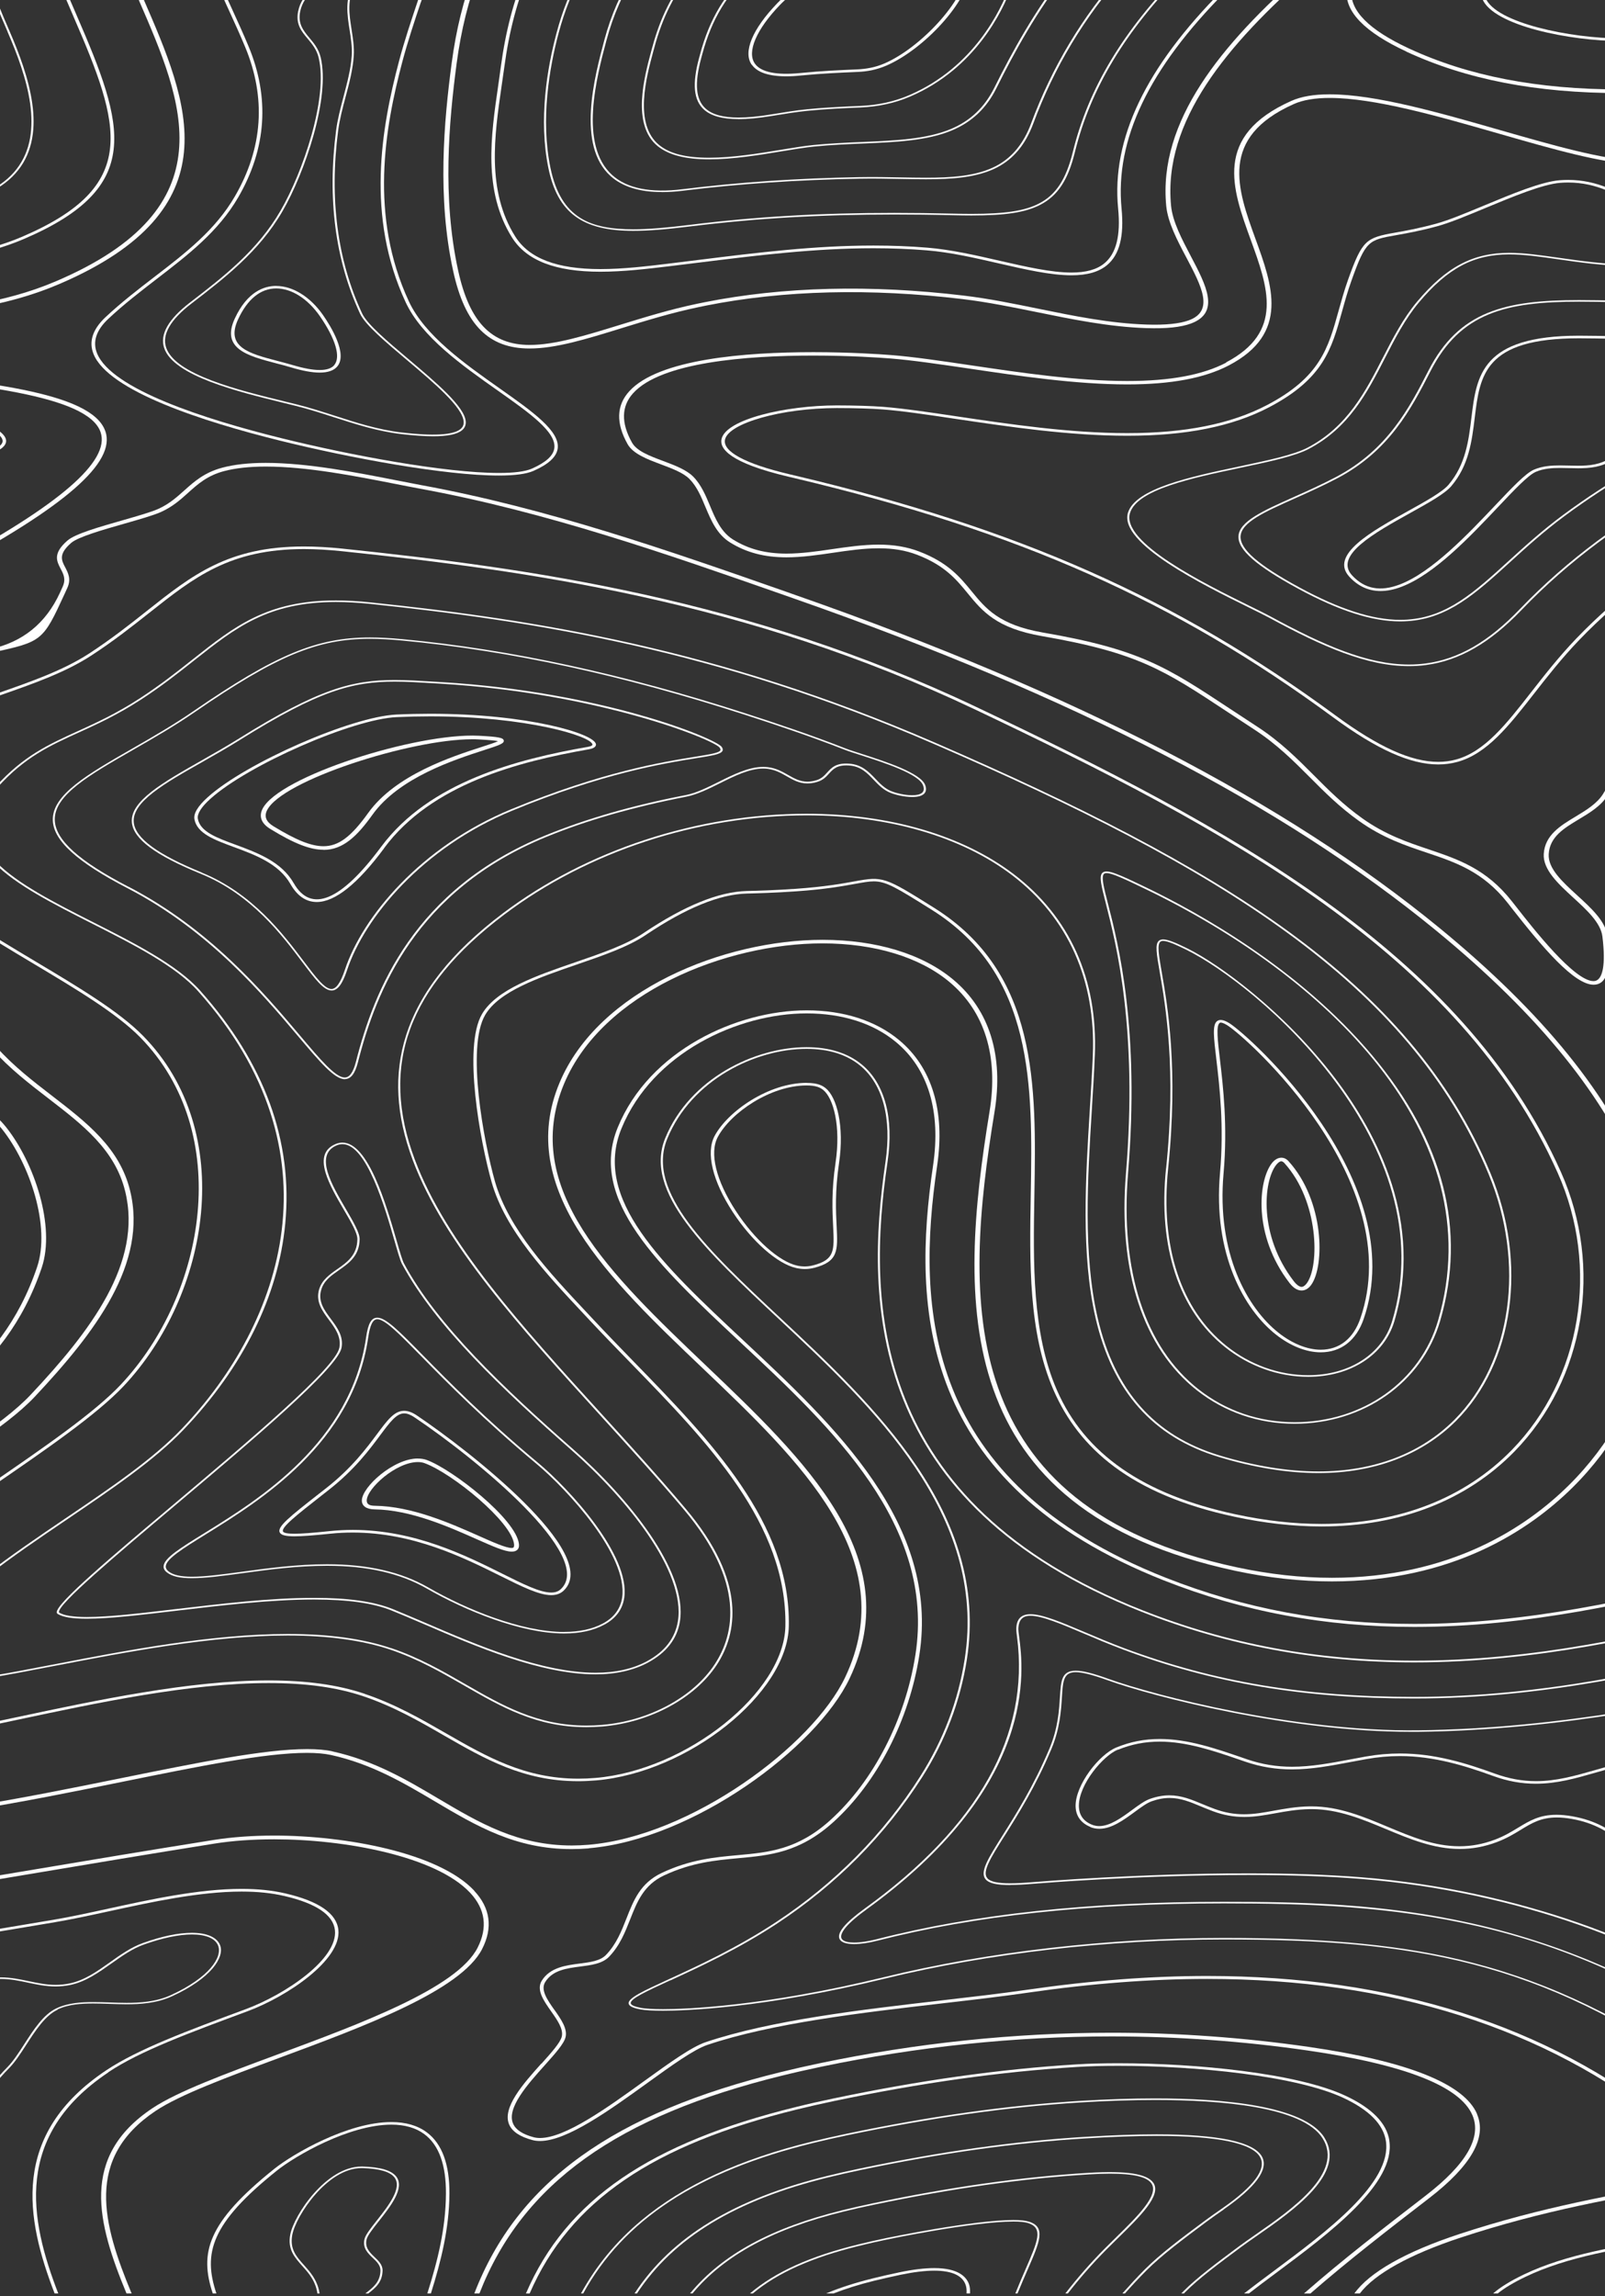 <svg width="451" height="645" viewBox="0 0 451 645" fill="none" xmlns="http://www.w3.org/2000/svg">
<rect x="0" y="0" width="451" height="645" fill="#333333" stroke="none"/>
<g clip-path="url(#clip0_4966_56483)">
<path d="M133.264 531.082C123.31 520.443 97.172 515.602 77.089 515.602C70.897 515.602 65.176 516.023 60.023 516.834C41.134 519.849 25.009 522.545 10.784 524.936C-27.306 531.328 -50.289 535.198 -69.393 535.198C-85.303 535.198 -98.941 532.575 -118.025 525.835C-137.952 518.791 -152.588 512.095 -164.325 506.703C-182.762 498.253 -194.93 492.688 -211.584 492.688C-217.031 492.688 -222.91 493.311 -229.493 494.586V495.63C-222.89 494.34 -217.012 493.717 -211.584 493.717C-195.302 493.717 -183.272 499.239 -165.05 507.587C-153.274 512.979 -138.618 519.704 -118.613 526.763C-99.313 533.575 -85.519 536.227 -69.393 536.227C-50.133 536.227 -27.091 532.357 11.078 525.951C25.303 523.559 41.409 520.864 60.297 517.849C65.333 517.052 70.976 516.646 77.069 516.646C96.82 516.646 122.468 521.356 132.127 531.69C136.379 536.256 137.085 541.43 134.204 547.097C128.444 558.403 101.502 568.374 77.716 577.187C63.354 582.506 49.775 587.535 42.8 592.202C22.403 605.841 27.301 624.335 35.57 644.264H37C28.79 624.538 23.833 606.261 43.701 592.956C50.539 588.376 64.039 583.39 78.323 578.1C102.325 569.215 129.521 559.127 135.478 547.46C138.534 541.474 137.79 535.966 133.264 531.125V531.082Z" fill="white"/>
<path d="M119.92 598.957C117.354 597.043 114.003 596.072 109.967 596.072C97.662 596.072 82.242 605.087 77.108 609.189C58.181 624.335 56.006 632.814 59.787 644.221H60.806C57.044 632.959 59.16 624.611 77.833 609.682C82.888 605.638 97.995 596.797 109.986 596.797C113.748 596.797 116.864 597.696 119.235 599.464C123.33 602.493 125.367 608.131 125.309 616.204C125.25 626.002 122.977 635.061 120.077 644.221H121.076C123.957 635.061 126.21 626.016 126.288 616.204C126.347 607.943 124.192 602.131 119.92 598.957Z" fill="white"/>
<path d="M29.594 121.126C25.793 110.009 -4.93 107.023 -40.512 103.588C-49.31 102.733 -58.401 101.864 -67.219 100.82C-106.23 96.269 -141.929 81.79 -176.453 67.774C-193.735 60.759 -211.408 53.599 -229.493 47.715V48.816C-211.663 54.657 -194.205 61.73 -177.119 68.673C-142.497 82.717 -106.68 97.255 -67.434 101.835C-58.578 102.864 -49.486 103.748 -40.689 104.603C-7.066 107.864 24.676 110.937 28.261 121.387C31.044 129.532 16.701 141.896 -15.589 159.172C-60.909 183.42 -98.921 194.711 -135.248 194.711C-155.899 194.711 -176.355 190.914 -196.086 183.449C-208.371 178.797 -219.167 173.144 -229.474 167.434V168.695C-219.363 174.275 -208.743 179.782 -196.693 184.348C-176.767 191.899 -156.095 195.725 -135.228 195.725C-98.608 195.725 -60.322 184.377 -14.766 159.998C18.504 142.2 32.592 129.866 29.613 121.14L29.594 121.126Z" fill="white"/>
<path d="M390.41 601.29C389.666 596.391 385.492 592.129 378.008 588.651C364.508 582.361 336.254 579.549 314.23 579.549C309.939 579.549 306.001 579.65 302.533 579.868C281.039 581.187 258.663 584.317 234.131 589.463C230.624 590.202 227.117 590.984 223.747 591.825C182.816 601.884 159.147 617.783 147.782 644.235H148.821C160.146 618.16 183.58 602.449 224.041 592.506C227.411 591.68 230.879 590.897 234.386 590.158C258.878 585.042 281.176 581.911 302.611 580.592C306.06 580.375 309.959 580.274 314.23 580.274C336.097 580.274 364.135 583.056 377.479 589.274C384.689 592.637 388.706 596.709 389.431 601.376C391.233 613.131 372.717 626.915 357.826 637.988C354.828 640.22 352.026 642.307 349.577 644.22H350.929C353.202 642.437 355.769 640.539 358.512 638.495C373.54 627.306 392.252 613.392 390.391 601.29H390.41Z" fill="white"/>
<path d="M16.172 564.432C19.346 562.954 23.01 562.766 26.165 562.766C27.654 562.766 29.163 562.809 30.75 562.867C32.337 562.925 33.963 562.983 35.589 562.983C39.234 562.983 43.995 562.722 48.306 560.751C59.435 555.649 63.138 549.721 61.845 546.388C61.002 544.184 58.102 542.909 53.909 542.909C50.167 542.909 45.425 543.895 40.174 545.779C36.824 546.982 33.806 549.112 30.887 551.199C27.36 553.707 23.715 556.301 19.523 557.142C18.229 557.403 16.956 557.533 15.623 557.533C12.978 557.533 10.607 557.026 8.099 556.504C5.611 555.982 3.064 555.432 0.242 555.432C-0.737 555.432 -1.717 555.504 -2.697 555.635C-7.673 556.316 -11.063 558.649 -14.355 560.91C-17.098 562.794 -19.919 564.737 -23.642 565.693C-27.855 566.78 -33.576 567.317 -41.12 567.317C-50.917 567.317 -61.772 566.403 -70.51 565.679C-73.018 565.461 -75.35 565.273 -77.427 565.114C-95.551 563.766 -114.42 559.562 -135.071 552.272C-156.938 544.547 -172.574 537.387 -185.153 531.618C-192.011 528.473 -199.045 526.879 -206.02 526.879C-214.896 526.879 -222.773 529.372 -229.493 533.213V533.749C-222.812 529.85 -214.915 527.314 -206.02 527.314C-199.143 527.314 -192.226 528.879 -185.447 531.995C-172.868 537.764 -157.212 544.938 -135.307 552.663C-114.596 559.983 -95.668 564.2 -77.486 565.548C-75.409 565.708 -73.077 565.896 -70.569 566.114C-61.83 566.853 -50.936 567.751 -41.12 567.751C-33.517 567.751 -27.737 567.215 -23.466 566.114C-19.626 565.128 -16.745 563.142 -13.963 561.229C-10.593 558.91 -7.399 556.722 -2.599 556.055C-1.658 555.924 -0.737 555.866 0.223 555.866C2.966 555.866 5.493 556.403 7.923 556.925C10.353 557.446 12.88 557.983 15.623 557.983C16.995 557.983 18.327 557.852 19.679 557.577C24.009 556.693 27.713 554.069 31.298 551.533C34.179 549.489 37.176 547.359 40.449 546.199C45.621 544.358 50.285 543.373 53.929 543.373C57.907 543.373 60.512 544.489 61.296 546.532C62.531 549.721 58.886 555.432 48.012 560.418C43.819 562.345 39.175 562.592 35.589 562.592C33.983 562.592 32.356 562.534 30.789 562.476C29.261 562.418 27.693 562.374 26.184 562.374C22.932 562.374 19.17 562.577 15.878 564.113C12.253 565.795 9.491 570.056 6.826 574.187C5.219 576.68 3.691 579.028 2.084 580.651C-11.318 594.159 -12.141 608.711 -9.241 626.393C-8.242 632.466 -6.576 638.452 -4.578 644.293H-3.97C-5.988 638.438 -7.673 632.437 -8.673 626.35C-11.553 608.769 -10.75 594.318 2.554 580.926C4.2 579.259 5.729 576.897 7.355 574.39C9.98 570.331 12.704 566.128 16.192 564.505L16.172 564.432Z" fill="white"/>
<path d="M77.618 80.311C74.248 80.311 69.487 81.905 65.979 89.471C62.041 97.993 69.624 99.964 77.657 102.066C79.068 102.428 80.518 102.819 81.929 103.24C85.083 104.182 87.748 104.66 89.825 104.66C92.137 104.66 93.802 104.08 94.763 102.95C97.76 99.428 92.96 91.645 90.746 88.471C87.18 83.369 82.262 80.325 77.598 80.325L77.618 80.311ZM93.94 102.559C92.372 104.399 88.414 104.385 82.281 102.559C80.851 102.138 79.382 101.747 77.971 101.385C70.094 99.326 63.276 97.544 66.9 89.703C69.526 84.021 73.229 81.021 77.598 81.021C81.968 81.021 86.474 83.919 89.864 88.775C94.292 95.167 95.82 100.312 93.92 102.544L93.94 102.559Z" fill="white"/>
<path d="M89.159 641.801C88.296 639.482 86.827 637.829 85.416 636.25C83.241 633.829 81.38 631.727 82.124 627.771C83.143 622.364 92 609.001 101.561 609.001C101.659 609.001 101.757 609.001 101.836 609.001C106.616 609.132 109.653 610.03 110.868 611.654C113.082 614.625 109.085 619.669 105.892 623.712C104.167 625.901 102.659 627.8 102.404 629.032C101.875 631.481 103.344 632.887 104.755 634.235C105.891 635.307 106.95 636.322 106.91 637.829C106.812 640.975 104.931 642.453 102.933 644.018C102.835 644.091 102.757 644.163 102.659 644.236H103.462C105.5 642.641 107.4 641.105 107.498 637.844C107.557 636.192 106.362 635.061 105.225 633.974C103.893 632.699 102.502 631.365 102.992 629.104C103.246 627.959 104.716 626.089 106.421 623.944C109.693 619.799 113.768 614.654 111.397 611.451C110.065 609.653 106.95 608.711 101.875 608.566C101.777 608.566 101.679 608.566 101.561 608.566C91.686 608.566 82.595 622.191 81.556 627.713C80.772 631.843 82.81 634.104 84.946 636.496C86.337 638.061 87.787 639.67 88.61 641.917C88.943 642.801 89.1 643.554 89.198 644.236H89.785C89.688 643.511 89.511 642.728 89.178 641.815L89.159 641.801Z" fill="white"/>
<path d="M-187.7 171.288C-172.809 176.926 -160.151 179.564 -147.885 179.564C-135.62 179.564 -123.609 176.708 -110.383 173.404C-102.879 171.534 -94.375 169.403 -84.735 167.606C-79.837 166.693 -75.585 166.592 -72.803 166.592C-70.941 166.592 -69.138 166.65 -67.414 166.693C-65.768 166.737 -64.221 166.794 -62.692 166.794C-54.757 166.794 -48.428 165.403 -41.511 158.49C-36.848 153.823 -35.085 150.214 -33.556 147.039C-31.244 142.285 -29.422 138.532 -19.273 133.154C-16.667 131.777 -12.944 130.69 -9.319 129.647C-3.519 127.951 1.497 126.502 1.712 124.023C1.888 122.023 -1.266 119.791 -8.222 116.994C-16.53 113.66 -28.403 113.211 -38.925 113.211C-43.608 113.211 -48.546 113.312 -53.307 113.414C-58.088 113.515 -63.045 113.631 -67.767 113.631C-78.328 113.631 -85.715 113.095 -91.75 111.878C-125.843 105.022 -157.819 92.064 -186.034 80.614C-200.847 74.614 -215.209 68.787 -229.552 63.787V64.584C-215.366 69.541 -201.161 75.31 -186.505 81.252C-158.25 92.717 -126.234 105.703 -92.004 112.573C-85.891 113.805 -78.406 114.356 -67.767 114.356C-63.025 114.356 -58.068 114.254 -53.268 114.139C-48.506 114.037 -43.588 113.936 -38.925 113.936C-28.541 113.936 -16.823 114.37 -8.692 117.632C-2.305 120.197 0.87 122.342 0.732 123.98C0.556 125.994 -4.421 127.444 -9.672 128.966C-13.336 130.038 -17.117 131.14 -19.821 132.56C-30.226 138.068 -32.185 142.112 -34.458 146.793C-35.986 149.924 -37.71 153.475 -42.295 158.055C-48.977 164.722 -55.051 166.07 -62.692 166.07C-64.201 166.07 -65.749 166.026 -67.375 165.968C-69.119 165.91 -70.922 165.867 -72.803 165.867C-75.644 165.867 -79.974 165.968 -84.97 166.896C-94.65 168.693 -103.173 170.824 -110.697 172.708C-123.844 175.998 -135.189 178.839 -147.885 178.839C-160.582 178.839 -172.515 176.23 -187.269 170.65C-200.749 165.534 -212.878 158.736 -224.614 152.156C-226.24 151.243 -227.867 150.33 -229.513 149.416V150.33C-228.063 151.127 -226.632 151.938 -225.202 152.736C-213.446 159.33 -201.278 166.157 -187.719 171.288H-187.7Z" fill="white"/>
<path d="M289.112 624.045C288.171 623.741 286.702 623.596 284.762 623.596C273.398 623.596 249.317 628.611 249.063 628.654C246.378 629.219 243.694 629.828 241.088 630.466C227.764 633.741 217.909 638.118 210.737 644.22H211.521C218.614 638.321 228.293 634.075 241.284 630.872C243.87 630.234 246.555 629.625 249.239 629.06C249.474 629.002 273.476 624.016 284.762 624.016C286.624 624.016 288.015 624.161 288.877 624.436C293.227 625.813 291.639 629.48 288.132 637.524C287.29 639.452 286.31 641.713 285.311 644.22H285.918C286.917 641.771 287.878 639.553 288.7 637.669C292.208 629.625 293.971 625.581 289.132 624.045H289.112Z" fill="white"/>
<path d="M262.523 637.09C259.799 637.09 256.507 637.496 252.745 638.278C250.237 638.8 247.749 639.365 245.359 639.96C240.323 641.206 235.954 642.612 232.133 644.221H234.19C237.58 642.902 241.361 641.699 245.672 640.641C248.062 640.061 250.531 639.496 253.02 638.974C256.703 638.206 259.897 637.815 262.523 637.815C267.401 637.815 270.38 639.134 271.32 641.742C271.594 642.482 271.653 643.322 271.594 644.221H272.574C272.613 643.264 272.554 642.351 272.261 641.554C271.516 639.51 269.224 637.09 262.503 637.09H262.523Z" fill="white"/>
<path d="M324.067 613.132C322.362 610.595 316.484 609.697 305.943 610.334C287.133 611.479 267.324 614.277 245.379 618.871C242.44 619.48 239.559 620.147 236.777 620.828C216.85 625.727 202.959 633.235 193.906 644.206H194.592C203.566 633.437 217.321 626.06 236.953 621.234C239.716 620.553 242.616 619.9 245.536 619.292C267.441 614.711 287.231 611.914 306.001 610.769C308.157 610.639 310.136 610.566 311.899 610.566C318.502 610.566 322.303 611.465 323.557 613.32C325.752 616.581 319.58 622.611 313.623 628.452C312.565 629.481 311.507 630.524 310.488 631.553C306.354 635.713 302.671 639.96 299.359 644.221H300.045C303.298 640.047 306.903 635.887 310.959 631.814C311.978 630.785 313.036 629.756 314.094 628.712C320.442 622.495 326.438 616.625 324.086 613.132H324.067Z" fill="white"/>
<path d="M343.856 620.595C352.889 614.32 356.514 609.348 354.633 605.826C352.399 601.652 342.426 599.521 325.007 599.521C319.207 599.521 312.604 599.753 304.826 600.232C285.134 601.435 264.463 604.348 241.656 609.116C238.56 609.769 235.464 610.464 232.466 611.203C206.328 617.624 188.694 628.321 178.31 644.22H178.976C189.302 628.524 206.799 617.972 232.662 611.624C235.66 610.885 238.756 610.189 241.832 609.537C264.62 604.768 285.232 601.869 304.904 600.667C312.663 600.188 319.247 599.956 325.046 599.956C342.191 599.956 351.968 601.985 354.123 605.986C355.906 609.319 352.34 614.131 343.504 620.277C341.721 621.509 340.016 622.712 338.566 623.784C331.806 628.813 325.967 633.162 321.598 637.553C319.423 639.742 317.385 641.974 315.387 644.22H316.092C318.012 642.046 319.991 639.916 322.088 637.814C326.438 633.451 332.257 629.118 338.997 624.088C340.427 623.016 342.132 621.827 343.915 620.595H343.856Z" fill="white"/>
<path d="M118.255 0.682C119.235 -2.246 120.195 -5.13 121.096 -8H120.097C119.215 -5.188 118.275 -2.362 117.315 0.508C115.512 5.885 113.65 11.436 112.142 17.118C107.126 36.032 102.796 60.831 113.984 84.891C118.529 94.674 129.874 102.66 139.867 109.704C148.762 115.98 156.443 121.401 155.757 125.952C155.444 128.039 153.367 129.908 149.428 131.648C147.606 132.445 144.51 132.851 140.2 132.851C125.152 132.851 98.622 127.937 78.989 123.067C57.632 117.777 31.338 109.342 27.262 99.225C25.969 96.007 27.027 92.746 30.436 89.558C34.806 85.456 39.489 81.862 44.015 78.368C52.93 71.513 61.355 65.034 66.939 55.425C74.894 41.714 75.854 27.408 69.8 12.915C68.33 9.407 66.861 6.175 65.548 3.32C63.628 -0.898 61.943 -4.579 60.806 -8H59.788C60.944 -4.507 62.648 -0.753 64.627 3.552C65.92 6.407 67.409 9.624 68.859 13.132C74.835 27.452 73.875 41.583 66.018 55.135C60.513 64.628 52.146 71.064 43.29 77.861C38.744 81.354 34.041 84.978 29.633 89.108C26.028 92.5 24.891 95.978 26.282 99.442C30.475 109.849 57.084 118.415 78.637 123.763C98.348 128.647 124.995 133.575 140.161 133.575C144.648 133.575 147.92 133.141 149.899 132.271C154.111 130.416 156.345 128.372 156.698 126.039C157.442 121.125 149.605 115.589 140.513 109.182C130.599 102.196 119.352 94.268 114.885 84.644C103.775 60.744 108.086 36.061 113.082 17.248C114.591 11.596 116.433 6.044 118.235 0.682H118.255Z" fill="white"/>
<path d="M372.15 600.42C366.389 591.347 343.131 589.434 324.615 589.434C318.11 589.434 311.076 589.665 303.689 590.115C283.116 591.376 261.602 594.39 237.914 599.347C234.602 600.043 231.31 600.797 228.136 601.565C207.759 606.565 192.084 613.812 180.23 623.697C173.137 629.61 167.533 636.422 163.262 644.22H163.869C175.214 623.523 196.101 609.899 228.332 601.985C231.506 601.203 234.779 600.463 238.09 599.768C261.739 594.825 283.214 591.811 303.748 590.55C311.115 590.1 318.15 589.868 324.635 589.868C342.975 589.868 365.997 591.724 371.621 600.594C377.793 610.319 362.803 620.74 352.869 627.639C351.184 628.813 349.597 629.929 348.245 630.915C341.877 635.654 336.372 639.756 332.59 643.553C332.374 643.771 332.159 643.988 331.943 644.22H332.668C332.806 644.09 332.923 643.959 333.06 643.814C336.803 640.046 342.289 635.959 348.657 631.234C349.989 630.248 351.576 629.132 353.261 627.973C363.313 620.987 378.478 610.435 372.13 600.434L372.15 600.42Z" fill="white"/>
<path d="M20.6 4.538C34.022 35.468 39.488 52.281 6.16 66.528C0.693 68.861 -5.518 70.601 -12.298 71.659C-18.038 72.557 -24.367 73.021 -31.068 73.021C-93.023 73.021 -178.099 34.728 -223.831 14.162L-225.398 13.466C-226.789 12.843 -228.161 12.22 -229.493 11.625V12.466C-228.318 12.988 -227.122 13.524 -225.908 14.075L-224.34 14.771C-178.55 35.381 -93.298 73.731 -31.068 73.746C-24.289 73.746 -17.901 73.282 -12.082 72.369C-5.205 71.282 1.104 69.528 6.649 67.151C40.625 52.628 35.119 35.613 21.541 4.306C19.816 0.349 18.033 -3.781 16.387 -8.014H15.369C17.034 -3.709 18.856 0.494 20.6 4.523V4.538Z" fill="white"/>
<path d="M2.123 8.929C7.551 21.451 12.763 37.163 4.631 47.54C0.615 52.685 -6.459 56.077 -16.334 57.628C-20.762 58.324 -25.719 58.686 -31.068 58.686C-87.576 58.686 -169.654 21.756 -213.74 1.914L-221.891 -1.753C-224.379 -2.869 -226.926 -3.913 -229.493 -4.898V-4.406C-227.024 -3.463 -224.595 -2.463 -222.185 -1.391L-214.053 2.262C-169.909 22.118 -87.753 59.092 -31.068 59.106C-25.68 59.106 -20.664 58.744 -16.216 58.048C-6.165 56.468 1.026 53.004 5.141 47.743C13.39 37.221 8.158 21.393 2.692 8.784C0.34 3.378 -1.972 -2.246 -3.97 -8H-4.578C-2.579 -2.188 -0.228 3.479 2.143 8.929H2.123Z" fill="white"/>
<path d="M-23.25 284.079C-27.913 279.107 -31.969 278.469 -36.28 277.788C-39.239 277.324 -42.315 276.832 -45.822 274.875L-46.116 274.629C-56.109 266.353 -89.633 239.365 -100.978 239.365C-102.311 239.365 -103.349 239.713 -104.074 240.409C-105.583 241.873 -105.504 244.815 -103.839 249.409C-102.84 252.134 -93.356 255.903 -83.305 259.903C-74.938 263.222 -66.278 266.657 -63.339 269.237C-60.713 271.556 -57.245 274.759 -57.559 275.861C-57.637 276.165 -58.088 276.339 -58.852 276.614C-60.596 277.252 -63.241 278.238 -61.83 282.803C-60.85 285.963 -58.205 289.108 -55.658 292.152C-53.268 294.978 -51.014 297.659 -50.113 300.254C-47.605 307.385 -63.398 320.472 -73.841 329.125C-77.29 331.981 -80.268 334.444 -82.168 336.314C-89.771 343.778 -99.274 350.707 -108.443 357.388C-126.293 370.404 -144.731 383.854 -151.236 402.42C-160.935 430.176 -162.875 454.685 -156.977 475.266C-153.842 486.252 -143.026 501.558 -132.544 501.558C-126.019 501.558 -121.258 495.76 -118.417 484.31C-107.444 440.22 -77.525 425.552 -48.565 411.363C-22.917 398.797 1.301 386.926 11.724 356.084C15.643 344.445 9.608 326.56 1.751 316.661C-1.756 312.24 -6.165 309.762 -10.436 307.356C-14.178 305.24 -17.725 303.254 -20.468 300.065C-22.408 297.819 -22.055 295.181 -21.702 292.413C-21.33 289.543 -20.938 286.572 -23.289 284.05L-23.25 284.079ZM-21.585 300.645C-18.724 303.979 -15.08 306.022 -11.22 308.196C-7.066 310.544 -2.755 312.965 0.615 317.211C8.335 326.937 14.272 344.489 10.431 355.881C0.145 386.332 -23.858 398.101 -49.29 410.551C-78.465 424.857 -108.659 439.655 -119.729 484.165C-122.394 494.905 -126.822 500.587 -132.524 500.587C-141.42 500.587 -152.255 486.876 -155.625 475.092C-161.464 454.67 -159.544 430.306 -149.884 402.71C-143.496 384.405 -125.176 371.056 -107.464 358.142C-98.255 351.431 -88.732 344.489 -81.052 336.952C-79.19 335.126 -76.231 332.676 -72.803 329.835C-61.517 320.487 -46.077 307.674 -48.781 300.036C-49.76 297.282 -52.053 294.558 -54.502 291.659C-57.01 288.688 -59.577 285.629 -60.498 282.629C-61.673 278.832 -59.851 278.165 -58.245 277.571C-57.363 277.238 -56.442 276.904 -56.207 276.107C-55.913 275.049 -56.814 273.426 -62.281 268.628C-65.377 265.903 -74.154 262.425 -82.639 259.048C-91.554 255.511 -101.644 251.497 -102.487 249.192C-104.407 243.945 -103.8 241.887 -102.957 241.076C-102.507 240.641 -101.86 240.438 -100.959 240.438C-92.396 240.438 -67.532 258.483 -47.115 275.353C-46.861 275.556 -46.723 275.672 -46.704 275.672C-42.883 277.817 -39.513 278.354 -36.554 278.817C-32.361 279.484 -28.736 280.049 -24.367 284.702C-22.29 286.905 -22.643 289.572 -23.015 292.384C-23.387 295.21 -23.779 298.138 -21.585 300.688V300.645Z" fill="white"/>
<path d="M103.344 -7.913C103.344 -7.913 103.403 -7.971 103.442 -8H102.639C101.404 -7.029 100.17 -6.014 99.308 -4.536C96.878 -0.304 97.564 4.102 98.23 8.363C98.603 10.741 98.994 13.19 98.838 15.596C98.603 19.379 97.544 23.292 96.545 27.09C95.722 30.22 94.86 33.452 94.449 36.612C91.941 55.787 94.214 73.122 101.189 88.137C102.639 91.254 108.321 96.051 114.336 101.124C122.017 107.617 129.972 114.328 130.285 118.4C130.364 119.313 130.05 120.024 129.325 120.589C127.248 122.212 121.684 122.517 112.769 121.473C106.303 120.719 100.072 118.719 94.057 116.777C90.549 115.647 86.905 114.473 83.28 113.574C82.261 113.313 81.203 113.067 80.106 112.791C67.076 109.617 49.246 105.254 46.679 97.631C45.465 93.993 47.855 89.833 53.792 85.268C63.138 78.079 72.817 70.643 79.362 59.353C85.632 48.526 92.862 27.466 90.099 16.074C89.531 13.741 88.218 12.161 86.944 10.639C85.24 8.595 83.633 6.668 84.358 3.175C84.907 0.595 86.258 -0.913 87.454 -2.231C88.884 -3.826 90.138 -5.275 89.785 -8H89.198C89.55 -5.406 88.375 -4.058 86.964 -2.463C85.73 -1.101 84.338 0.45 83.79 3.117C83.026 6.769 84.691 8.769 86.454 10.871C87.709 12.364 88.982 13.9 89.531 16.161C92.274 27.481 85.083 48.424 78.832 59.193C72.327 70.411 62.687 77.818 53.38 84.978C47.306 89.659 44.857 93.949 46.131 97.747C48.756 105.602 66.782 110.008 79.949 113.226C81.047 113.487 82.105 113.748 83.124 114.009C86.729 114.907 90.354 116.067 93.841 117.197C99.896 119.14 106.146 121.154 112.69 121.922C116.198 122.328 119.215 122.546 121.684 122.546C125.72 122.546 128.365 122.009 129.756 120.908C130.579 120.256 130.952 119.415 130.873 118.4C130.54 114.183 122.526 107.414 114.767 100.863C108.791 95.819 103.148 91.051 101.738 88.021C94.782 73.064 92.528 55.787 95.017 36.684C95.428 33.554 96.29 30.322 97.113 27.205C98.132 23.394 99.171 19.466 99.406 15.654C99.563 13.219 99.171 10.741 98.799 8.349C98.113 3.943 97.447 -0.202 99.837 -4.333C100.719 -5.855 102.031 -6.884 103.325 -7.899L103.344 -7.913Z" fill="white"/>
<path d="M39.057 0.146C51.46 28.713 64.274 58.237 15.858 78.948C8.628 82.05 0.497 84.311 -8.261 85.688C-15.335 86.804 -23.015 87.369 -31.068 87.369C-96.55 87.369 -178.432 51.367 -229.493 28.408V29.597C-178.256 52.613 -96.609 88.384 -31.088 88.384C-22.917 88.384 -15.158 87.819 -7.987 86.688C0.928 85.282 9.177 82.978 16.544 79.832C65.92 58.715 52.93 28.785 40.37 -0.159C39.234 -2.797 38.097 -5.406 37.02 -8H35.589C36.706 -5.304 37.882 -2.594 39.077 0.146H39.057Z" fill="white"/>
<path d="M167.415 500.108C193.416 497.92 221.298 475.643 221.651 456.772C222.199 427.842 199.725 404.725 177.976 382.375C174.293 378.578 170.472 374.65 166.867 370.795L164.692 368.476C154.464 357.576 142.865 345.213 139.083 331.865C135.889 320.545 131.01 294.21 136.32 285.108C140.219 278.44 151.309 274.629 162.027 270.947C169.434 268.396 176.428 265.99 181.346 262.7L181.582 262.541C192.789 255.033 202.214 251.182 209.855 250.989C213.323 250.902 217.634 250.786 223.728 250.366C231.898 249.801 236.718 248.917 240.245 248.279C242.479 247.873 244.105 247.569 245.535 247.569C249.062 247.569 252.021 249.424 261.798 255.54C290.699 273.643 290.15 305.123 289.641 335.575C288.974 373.882 288.289 413.508 346.913 426.045C355.338 427.842 363.548 428.77 371.307 428.77C393.35 428.77 412.101 421.48 425.562 407.711C445.312 387.492 450.563 355.953 438.611 329.212C411.043 267.498 345.169 232.205 274.318 198.58C209.914 168.012 148.586 159.591 96.134 154.098C92.333 153.707 88.727 153.504 85.396 153.504C64.137 153.504 54.027 161.504 41.232 171.636C36.334 175.52 31.259 179.52 24.97 183.622C17.759 188.304 8.609 191.507 -0.267 194.608C-14.727 199.667 -28.384 204.435 -34.027 215.059C-45.999 237.597 -16.588 255.149 9.373 270.657C21.384 277.832 32.729 284.6 39.391 291.369C65.744 318.211 57.867 363.475 33.963 388.912C26.498 396.855 12.195 406.667 -2.951 417.074C-28.031 434.292 -56.462 453.815 -61.478 470.208C-63.848 477.918 -63.221 483.31 -59.597 486.673C-56.56 489.484 -51.446 490.847 -43.961 490.847C-31.636 490.847 -14.002 487.093 4.671 483.122C27.497 478.266 53.38 472.759 75.443 472.759C85.965 472.759 94.684 473.962 102.071 476.455C110.574 479.324 117.785 483.455 124.74 487.47C136.242 494.079 147.097 500.326 162.458 500.326C164.065 500.326 165.73 500.253 167.396 500.108H167.415ZM102.502 475.788C94.978 473.251 86.141 472.019 75.462 472.019C53.263 472.019 27.301 477.542 4.416 482.411C-14.198 486.368 -31.774 490.108 -43.961 490.108C-51.132 490.108 -55.991 488.832 -58.813 486.209C-62.242 483.035 -62.81 477.846 -60.517 470.367C-55.56 454.192 -27.247 434.756 -2.285 417.595C12.9 407.174 27.242 397.318 34.766 389.318C58.867 363.678 66.782 318.023 40.174 290.934C33.454 284.093 22.05 277.281 9.98 270.077C-15.707 254.743 -44.823 237.35 -33.126 215.32C-27.62 204.971 -14.139 200.246 0.144 195.261C9.079 192.144 18.308 188.912 25.616 184.158C31.945 180.042 37.039 176.013 41.957 172.128C54.595 162.128 64.568 154.229 85.416 154.229C88.708 154.229 92.274 154.432 96.016 154.823C148.351 160.301 209.561 168.708 273.809 199.203C344.503 232.756 410.239 267.961 437.71 329.459C449.564 355.997 444.372 387.274 424.798 407.305C411.533 420.885 393.036 428.06 371.327 428.06C363.665 428.06 355.554 427.161 347.207 425.364C321.245 419.813 304.806 408.392 296.988 390.477C289.974 374.433 290.326 354.692 290.659 335.604C291.188 304.993 291.737 273.339 262.484 255.004C248.514 246.25 248.122 246.105 240.049 247.583C236.561 248.221 231.761 249.09 223.669 249.656C217.614 250.076 213.304 250.192 209.855 250.279C201.979 250.482 192.345 254.395 180.955 262.019L180.72 262.178C175.919 265.396 168.983 267.787 161.635 270.309C150.741 274.049 139.475 277.933 135.439 284.847C130.031 294.108 134.929 320.632 138.143 332.038C141.944 345.532 153.602 357.953 163.889 368.925L166.063 371.244C169.669 375.099 173.489 379.027 177.193 382.825C198.844 405.087 221.239 428.089 220.691 456.786C220.338 475.353 192.907 497.253 167.317 499.413C165.691 499.543 164.065 499.616 162.497 499.616C147.469 499.616 136.751 493.441 125.387 486.919C118.373 482.89 111.123 478.716 102.521 475.817L102.502 475.788Z" fill="white"/>
<path d="M416.51 -0.361C419.567 7.292 441.453 11.524 455.403 11.524C475.31 11.524 496.178 8.625 518.279 5.553C540.597 2.451 563.658 -0.752 586.113 -0.752C610.722 -0.752 631.374 3.147 649.282 11.162C650.223 11.582 651.242 12.046 652.222 12.481V11.625C651.418 11.263 650.576 10.886 649.772 10.524C631.707 2.436 610.879 -1.491 586.093 -1.491C563.56 -1.491 540.44 1.726 518.083 4.828C496.041 7.901 475.213 10.785 455.384 10.785C441.433 10.785 420.252 6.466 417.431 -0.578C416.49 -2.941 417.627 -5.419 420.821 -8.014H419.547C416.549 -5.39 415.511 -2.839 416.49 -0.375L416.51 -0.361Z" fill="white"/>
<path d="M581.782 49.874C579.215 49.874 576.707 49.86 574.238 49.845C571.867 49.845 569.536 49.816 567.243 49.816C553.88 49.816 543.241 50.353 531.524 52.976C525.391 54.353 519.65 56.513 514.086 58.614C504.818 62.107 496.04 65.412 485.557 65.412C483.813 65.412 482.05 65.325 480.326 65.136C472.586 64.31 466.806 60.933 461.202 57.672C454.913 54.005 448.956 50.541 440.629 50.541C439.865 50.541 439.101 50.57 438.317 50.628C433.164 51.019 424.934 54.44 416.96 57.759C411.826 59.89 406.987 61.904 403.558 62.832C398.561 64.194 394.819 64.847 392.096 65.339C383.866 66.789 382.828 67.325 378.811 78.543C377.714 81.645 376.91 84.543 376.127 87.341C373.246 97.747 370.974 105.965 355.984 113.806C345.874 119.097 333.04 121.662 316.738 121.662C300.593 121.662 283.723 119.169 268.832 116.952C261.053 115.792 253.686 114.705 248.239 114.285C245.065 114.038 240.166 113.879 235.15 113.879C220.769 113.879 203.918 117.778 202.743 123.358C202.194 126.01 204.976 129.982 221.474 133.88L223.316 134.315C286.153 149.229 329.984 168.68 374.579 201.465C386.884 210.509 396.289 214.727 404.146 214.727C405.987 214.727 407.81 214.48 409.514 214.017C417.881 211.712 423.974 203.9 431.048 194.856C434.692 190.189 438.826 184.899 443.725 179.797C467.394 155.128 501.35 137.098 539.342 129.039C550.549 126.662 561.502 125.46 571.867 125.46C605.706 125.46 629.59 137.721 652.201 150.331V149.418C629.629 136.852 605.745 124.735 571.867 124.735C561.404 124.735 550.373 125.952 539.068 128.344C500.86 136.446 466.708 154.578 442.921 179.376C438.003 184.493 433.869 189.812 430.205 194.493C423.23 203.422 417.215 211.118 409.181 213.335C407.575 213.785 405.89 214.002 404.146 214.002C396.543 214.002 387.373 209.857 375.265 200.958C330.552 168.086 286.603 148.577 223.61 133.634L221.768 133.199C209.424 130.286 203.017 126.822 203.722 123.488C204.702 118.85 219.691 114.618 235.17 114.618C240.147 114.618 245.006 114.763 248.141 115.009C253.549 115.43 260.897 116.517 268.656 117.676C283.586 119.894 300.515 122.401 316.758 122.401C333.256 122.401 346.286 119.792 356.572 114.415C371.875 106.4 374.187 98.052 377.106 87.5C377.89 84.703 378.674 81.819 379.791 78.731C383.768 67.557 384.591 67.412 392.35 66.049C395.113 65.557 398.875 64.904 403.93 63.528C407.437 62.571 412.316 60.542 417.469 58.397C424.974 55.281 433.497 51.73 438.435 51.353C439.179 51.295 439.924 51.266 440.649 51.266C448.643 51.266 454.462 54.657 460.634 58.237C466.336 61.556 472.234 64.991 480.228 65.847C482.011 66.035 483.833 66.136 485.616 66.136C496.334 66.136 505.621 62.643 514.575 59.266C520.101 57.194 525.803 55.034 531.837 53.686C543.457 51.077 553.998 50.556 567.263 50.556C569.555 50.556 571.867 50.556 574.238 50.585C576.707 50.599 579.215 50.614 581.782 50.614C593.753 50.614 604.452 51.643 614.523 53.773C627.239 56.455 639.72 60.209 652.221 64.586V63.788C639.818 59.469 627.435 55.744 614.797 53.078C604.647 50.932 593.851 49.889 581.782 49.889V49.874Z" fill="white"/>
<path d="M395.133 14.48C412.043 22.335 431.754 26.147 455.384 26.147C477.133 26.147 499.901 22.987 521.924 19.915C543.359 16.929 565.5 13.856 586.093 13.856C606.686 13.856 624.281 17.059 639.016 23.654C641.582 24.799 644.286 26.017 647.088 27.292C648.754 28.046 650.458 28.814 652.202 29.597V28.408C650.713 27.741 649.243 27.075 647.793 26.422C644.972 25.162 642.288 23.944 639.721 22.785C624.791 16.088 607.235 12.842 586.093 12.842C564.952 12.842 543.144 15.929 521.669 18.915C499.705 21.973 477.015 25.118 455.384 25.118C432.009 25.118 412.533 21.35 395.858 13.595C384.651 8.392 379.243 2.914 379.772 -2.667C379.948 -4.449 380.732 -6.247 382.104 -8.029H380.575C379.321 -6.276 378.577 -4.507 378.42 -2.739C377.852 3.247 383.475 9.03 395.133 14.451V14.48Z" fill="white"/>
<path d="M581.782 64.513C565.304 64.513 547.787 66.716 529.193 69.064C508.286 71.702 486.655 74.427 463.632 74.427C461.967 74.427 460.321 74.427 458.754 74.384C450.759 74.239 443.98 73.268 438.004 72.412C432.831 71.673 428.364 71.021 424.073 71.021C413.884 71.021 406.399 74.992 398.229 84.703C394.29 89.385 391.41 94.994 388.628 100.4C383.71 109.98 378.616 119.894 367.388 125.764C363.528 127.779 356.122 129.344 348.285 131.011C334.589 133.91 319.07 137.185 316.954 144.026C314.329 152.607 338.135 164.332 350.93 170.637C353.301 171.811 355.358 172.825 356.71 173.55C371.719 181.696 384.121 187.116 395.917 187.116C397.523 187.116 399.13 187.015 400.698 186.797C410.103 185.551 418.645 180.623 427.58 171.304C453.836 143.939 491.593 123.923 533.895 114.937C546.886 112.183 559.661 110.792 571.887 110.792C605.686 110.792 630.707 120.894 652.221 132.141V131.605C630.707 120.387 605.686 110.357 571.887 110.357C559.622 110.357 546.788 111.763 533.738 114.531C491.299 123.532 453.444 143.606 427.11 171.057C418.273 180.275 409.848 185.145 400.6 186.363C399.071 186.566 397.504 186.667 395.917 186.667C384.278 186.667 371.973 181.275 357.063 173.188C355.711 172.449 353.634 171.434 351.263 170.26C338.586 164.013 314.995 152.389 317.523 144.099C319.56 137.504 334.902 134.272 348.441 131.417C356.338 129.75 363.783 128.185 367.721 126.112C379.105 120.17 384.219 110.198 389.177 100.559C391.939 95.168 394.819 89.588 398.719 84.935C406.772 75.355 414.1 71.456 424.053 71.456C428.285 71.456 432.714 72.094 437.867 72.833C443.862 73.702 450.681 74.674 458.714 74.818C460.301 74.847 461.947 74.862 463.613 74.862C486.694 74.862 508.345 72.137 529.31 69.485C547.846 67.151 565.343 64.934 581.763 64.934C591.912 64.934 600.866 65.789 609.174 67.543C623.419 70.543 637.663 75.137 652.202 80.514V80.022C637.722 74.674 623.536 70.108 609.331 67.108C600.964 65.34 591.951 64.484 581.743 64.484L581.782 64.513Z" fill="white"/>
<path d="M152.093 579.664C147.136 585.201 140.964 592.071 143.1 596.825C143.962 598.767 146.156 600.217 149.605 601.13C150.251 601.304 150.976 601.391 151.74 601.391C159.304 601.391 171.295 592.738 181.875 585.114C188.596 580.259 194.964 575.679 198.785 574.389C217.046 568.258 242.244 565.345 264.463 562.765C273.241 561.75 281.529 560.794 289.17 559.678C306.609 557.156 323.44 555.866 339.212 555.866C390.822 555.866 434.144 569.606 468.002 596.695C471.803 599.738 477.309 601.275 484.421 601.275C506.523 601.275 544.436 585.361 571.123 555.866C587.092 538.227 610.291 502.152 586.171 458.83C576.511 441.466 562.149 433.379 540.968 433.379C524.862 433.379 506.483 437.756 485.205 442.829C459.028 449.075 429.343 456.148 397.406 456.148C372.541 456.148 349.715 451.902 327.613 443.191C259.427 416.29 257.448 367.229 263.326 327.487C265.619 312.037 261.896 299.804 252.589 292.108C246.005 286.672 237.051 283.803 226.667 283.803C206.995 283.803 182.444 295.093 173.587 316.689C165.26 337.009 185.01 355.489 207.876 376.882C233.681 401 262.915 428.335 257.233 464.816C254.411 482.904 245.496 500.253 233.348 511.239C224.139 519.573 216.008 520.312 207.386 521.095C200.803 521.689 194.004 522.313 186.029 526.052C179.936 528.907 178.035 533.777 176.017 538.922C174.626 542.473 173.176 546.14 170.256 549.155C168.65 550.807 165.848 551.17 162.909 551.547C159.01 552.054 154.582 552.619 152.25 556.344C150.624 558.938 152.779 561.997 154.856 564.953C156.6 567.417 158.383 569.968 157.854 572.084C157.423 573.78 154.993 576.505 152.172 579.65L152.093 579.664ZM155.796 564.591C153.759 561.692 151.819 558.938 153.21 556.721C155.307 553.387 159.245 552.88 163.046 552.387C166.103 551.996 169.238 551.59 171.119 549.662C174.156 546.532 175.625 542.792 177.055 539.183C179.015 534.183 180.876 529.473 186.598 526.791C194.357 523.153 201.038 522.544 207.484 521.95C216.341 521.139 224.688 520.385 234.191 511.79C246.456 500.688 255.489 483.165 258.33 464.932C264.051 428.103 234.661 400.623 208.738 376.375C186.069 355.17 166.475 336.85 174.645 316.95C183.345 295.746 207.386 284.658 226.647 284.658C236.699 284.658 245.379 287.426 251.727 292.673C260.818 300.181 264.443 312.182 262.19 327.4C256.273 367.403 258.291 416.798 327.064 443.93C349.342 452.713 372.345 456.989 397.406 456.989C429.52 456.989 459.282 449.887 485.538 443.626C506.719 438.567 525.019 434.205 540.949 434.205C561.894 434.205 575.512 441.901 585.113 459.134C609.037 502.108 586.014 537.879 570.182 555.387C544.652 583.578 506.523 600.434 484.401 600.434C477.642 600.434 472.391 598.985 468.824 596.129C434.751 568.867 391.136 555.04 339.212 555.04C323.381 555.04 306.472 556.329 288.955 558.866C281.333 559.967 273.045 560.924 264.286 561.939C241.989 564.519 216.733 567.446 198.315 573.621C194.317 574.969 188.185 579.389 181.092 584.505C170.668 592.028 158.853 600.55 151.74 600.55C151.113 600.55 150.526 600.478 149.997 600.347C146.862 599.507 144.961 598.275 144.197 596.564C142.238 592.202 148.233 585.505 153.053 580.128C155.953 576.896 158.441 574.113 158.912 572.258C159.519 569.852 157.638 567.185 155.816 564.591H155.796Z" fill="white"/>
<path d="M30.456 582.057C39.292 576.144 53.282 570.97 69.486 564.969C80.792 560.78 95.996 550.49 95.076 542.069C94.586 537.474 89.57 534.025 80.204 531.851C76.52 530.996 72.484 530.575 67.88 530.575C55.888 530.575 42.369 533.518 30.456 536.126C25.009 537.315 19.875 538.431 15.173 539.228C-24.25 545.852 -48.056 549.852 -69.394 549.852C-88.282 549.852 -104.838 546.721 -126.548 539.054C-147.435 531.677 -162.581 524.734 -174.749 519.169C-192.657 510.965 -201.004 507.342 -211.585 507.342C-216.522 507.342 -222.42 508.153 -229.493 509.82V510.574C-222.4 508.893 -216.483 508.052 -211.585 508.052C-201.259 508.052 -192.99 511.646 -175.238 519.777C-163.051 525.358 -147.905 532.3 -126.96 539.706C-105.113 547.432 -88.419 550.577 -69.374 550.577C-47.938 550.577 -24.093 546.576 15.408 539.938C20.13 539.141 25.283 538.025 30.75 536.837C42.604 534.257 56.045 531.329 67.899 531.329C72.406 531.329 76.344 531.735 79.93 532.575C88.884 534.663 93.645 537.895 94.115 542.17C94.997 550.272 80.126 560.259 69.055 564.36C52.792 570.39 38.744 575.593 29.809 581.564C2.848 599.595 7.198 623.133 15.369 644.265H16.387C8.237 623.278 3.848 599.899 30.456 582.101V582.057Z" fill="white"/>
<path d="M625.653 480.746C628.18 481.934 632.256 482.586 637.154 482.586C641.523 482.586 646.696 482.05 652.202 480.804V479.746C646.696 481.021 641.523 481.572 637.154 481.572C632.569 481.572 628.65 480.963 626.378 479.89C614.876 474.455 609.782 464.846 604.393 454.686C599.75 445.917 594.93 436.844 585.603 430.452V430.148H585.172C574.435 423.147 559.994 419.741 540.988 419.741C521.983 419.741 502.957 423.031 487.302 425.669C476.604 427.481 467.355 429.032 461.399 429.032C457.911 429.032 455.776 428.495 454.894 427.408C453.718 425.959 454.6 423.22 457.5 419.306C471.039 401.015 498.392 357.418 496.491 339.373C495.002 325.14 485.754 310.429 476.8 296.211C463.848 275.615 450.466 254.338 460.204 233.989C471.333 210.784 520.337 169.303 555.194 165.796C557.232 165.593 559.426 165.491 561.718 165.491C584.408 165.491 617.58 175.492 652.163 189.971V188.884C617.56 174.434 584.408 164.477 561.718 164.477C559.367 164.477 557.114 164.578 555.017 164.795C519.71 168.361 470.138 210.233 458.911 233.655C448.977 254.382 462.496 275.861 475.546 296.645C484.441 310.777 493.631 325.401 495.1 339.46C496.785 355.548 472.94 396.319 456.285 418.828C453.052 423.205 452.21 426.104 453.699 427.945C454.835 429.38 457.363 430.061 461.379 430.061C467.493 430.061 476.8 428.495 487.576 426.669C503.173 424.031 522.59 420.756 540.969 420.756C559.348 420.756 573.965 424.118 584.447 431.032C593.676 437.279 598.457 446.308 603.1 455.034C608.567 465.353 613.74 475.108 625.633 480.717L625.653 480.746Z" fill="white"/>
<path d="M614.229 546.923C609.057 555.649 604.158 563.896 597.967 571.041C561.856 612.595 521.591 619.595 478.955 627.001C475.702 627.567 472.293 628.103 469.001 628.625C454.796 630.857 440.12 633.176 428.149 638.915C424.406 640.713 421.545 642.481 419.547 644.235H420.82C422.721 642.698 425.327 641.133 428.678 639.524C440.492 633.857 455.09 631.553 469.197 629.335C472.508 628.813 475.918 628.277 479.17 627.712C521.982 620.262 562.443 613.232 598.77 571.432C605.02 564.243 609.919 555.982 615.131 547.199C623.38 533.285 632.745 517.53 645.658 512.254C647.95 511.616 650.125 511.051 652.221 510.558V509.805C650.007 510.326 647.695 510.921 645.266 511.602C631.981 517.008 622.557 532.893 614.229 546.923Z" fill="white"/>
<path d="M410.533 628.496C433.634 620.872 454.521 617.249 474.741 613.727C515.339 606.668 550.392 600.566 582.467 563.665C587.875 557.447 592.48 549.678 597.358 541.446C607.547 524.256 618.088 506.487 637.663 499.153C642.933 497.646 647.734 496.472 652.221 495.602V494.559C647.557 495.457 642.541 496.675 637.035 498.255C617.05 505.748 606.411 523.691 596.104 541.04C591.245 549.229 586.66 556.969 581.311 563.114C549.511 599.682 514.712 605.74 474.408 612.741C454.148 616.263 433.183 619.915 409.965 627.568C394.858 632.554 384.767 638.323 380.574 644.222H382.103C386.315 638.699 396.073 633.264 410.513 628.496H410.533Z" fill="white"/>
<path d="M415.059 593.827C411.435 585.333 395.525 578.985 367.819 574.97C349.558 572.332 330.905 570.984 312.369 570.984C285.114 570.984 257.527 573.869 230.35 579.55C226.667 580.318 222.983 581.159 219.378 582.043C172.49 593.551 145.431 612.741 133.283 644.222H134.714C146.803 613.263 173.568 594.363 219.809 583.014C223.394 582.13 227.078 581.304 230.722 580.536C257.762 574.883 285.232 572.013 312.35 572.013C330.807 572.013 349.362 573.347 367.545 575.985C394.741 579.927 410.279 586.029 413.747 594.145C416.411 600.363 412.003 607.944 400.658 616.698C388.922 625.742 377.067 634.888 366.408 644.236H368.211C378.654 635.134 390.195 626.22 401.638 617.408C413.355 608.378 417.861 600.45 415.04 593.856L415.059 593.827Z" fill="white"/>
<path d="M306.354 513.198C307.157 513.531 308.019 513.691 308.921 513.691C312.408 513.691 315.818 511.169 318.855 508.951C320.598 507.661 322.264 506.444 323.616 505.965C325.379 505.342 327.025 505.038 328.651 505.038C331.767 505.038 334.412 506.139 337.469 507.415C338.566 507.864 339.702 508.342 340.917 508.792C343.837 509.864 346.697 510.372 349.656 510.372C352.614 510.372 355.377 509.864 358.297 509.343C361.334 508.792 364.469 508.227 368.133 508.169H368.603C376.049 508.169 382.867 511.024 389.47 513.778C396.034 516.517 402.813 519.358 410.2 519.358C413.747 519.358 417.156 518.72 420.604 517.43C423.367 516.387 425.483 515.111 427.345 513.966C430.382 512.111 433.007 510.517 437.435 510.517C438.729 510.517 440.12 510.647 441.668 510.922C454.247 513.125 459.792 521.677 465.141 529.953C467.649 533.837 470.235 537.837 473.507 541.04C480.071 547.461 488.536 550.998 497.353 550.998H497.803C506.64 550.882 515.124 547.273 521.708 540.852C530.623 532.141 546.827 503.748 540.106 489.616C538.127 485.442 534.306 482.804 528.781 481.775C526.822 481.413 525.019 481.225 523.236 481.225C517.515 481.225 513.224 483.123 508.266 485.312C507.15 485.805 505.994 486.312 504.779 486.819C494.727 491.022 484.774 491.892 474.213 492.82C470.078 493.182 465.787 493.559 461.457 494.139C456.637 494.791 452.287 496.037 448.094 497.24C442.569 498.82 437.357 500.313 431.616 500.313C427.737 500.313 423.955 499.617 420.036 498.197C411.964 495.255 403.166 492.544 393.448 492.544C390.234 492.544 387.06 492.82 383.788 493.399C382.299 493.66 380.829 493.936 379.399 494.211C373.776 495.269 368.466 496.269 363.078 496.269C358.708 496.269 354.593 495.602 350.518 494.211L348.794 493.617C341.387 491.08 333.726 488.472 325.908 488.472C321.578 488.472 317.601 489.254 313.702 490.848C308.803 492.863 302.239 501.328 302.239 507.226C302.239 510.009 303.689 512.067 306.393 513.169L306.354 513.198ZM314.133 491.501C317.875 489.964 321.715 489.211 325.869 489.211C333.491 489.211 341.035 491.791 348.343 494.298L350.067 494.892C354.26 496.313 358.512 497.008 363.038 497.008C368.544 497.008 373.913 495.994 379.595 494.921C381.025 494.646 382.475 494.37 383.964 494.11C387.158 493.544 390.234 493.269 393.389 493.269C402.911 493.269 411.591 495.95 419.546 498.849C423.602 500.327 427.521 501.038 431.557 501.038C437.475 501.038 442.784 499.516 448.388 497.907C452.542 496.718 456.833 495.486 461.575 494.834C465.885 494.255 470.137 493.878 474.271 493.515C484.911 492.588 494.982 491.704 505.19 487.428C506.405 486.921 507.581 486.399 508.698 485.906C513.537 483.775 517.711 481.92 523.158 481.92C524.843 481.92 526.586 482.094 528.448 482.442C533.64 483.413 537.226 485.892 539.087 489.819C545.69 503.719 529.643 531.764 520.826 540.374C514.438 546.606 506.229 550.114 497.686 550.23H497.255C488.751 550.23 480.561 546.795 474.193 540.562C470.98 537.417 468.531 533.62 465.925 529.605C460.478 521.17 454.835 512.459 441.785 510.183C440.159 509.893 438.709 509.763 437.337 509.763C432.557 509.763 429.813 511.444 426.62 513.372C424.7 514.531 422.74 515.734 420.056 516.749C416.745 517.995 413.492 518.604 410.102 518.604C402.97 518.604 396.602 515.937 389.862 513.111C383.161 510.299 376.225 507.4 368.525 507.4H368.035C364.253 507.458 361.079 508.053 357.983 508.603C355.122 509.125 352.419 509.618 349.578 509.618C346.736 509.618 344.091 509.14 341.27 508.111C340.075 507.676 338.958 507.212 337.88 506.763C334.823 505.487 331.943 504.299 328.593 504.299C326.81 504.299 325.027 504.632 323.126 505.299C321.617 505.835 319.913 507.082 318.11 508.415C315.23 510.531 311.958 512.937 308.881 512.937C308.157 512.937 307.471 512.807 306.805 512.531C304.395 511.546 303.16 509.763 303.16 507.212C303.16 501.226 309.979 493.153 314.113 491.457L314.133 491.501Z" fill="white"/>
<path d="M179.975 564.433C181.229 564.679 183.483 564.795 186.343 564.795C192.3 564.795 214.421 564.143 248.925 555.707C277.767 548.663 311.508 544.779 343.896 544.779C397.23 544.779 432.655 550.693 478.289 582.999C481.522 585.289 485.871 586.449 491.181 586.449C511.01 586.449 541.008 570.477 559.465 550.084C573.886 534.155 594.851 501.631 573.2 462.744C563.874 446.004 552.176 443.699 540.93 443.699C527.018 443.699 509.619 447.845 489.457 452.656C462.3 459.135 431.499 466.469 397.367 466.469C370.151 466.469 345.17 461.831 320.991 452.294C244.556 422.147 243.518 365.969 249.396 326.343C251.218 314.067 248.632 304.356 242.146 299.008C238.247 295.79 233.015 294.152 226.628 294.152C212.109 294.152 193.809 302.921 186.931 319.69C180.72 334.836 198.374 351.345 218.81 370.462C244.928 394.884 277.434 425.278 271.086 466.005C269.264 477.673 265.071 488.76 258.585 498.964C248.259 515.212 234.622 528.995 218.026 539.938C207.073 547.156 196.081 552.214 188.068 555.896C180.759 559.258 176.351 561.273 176.664 562.824C176.801 563.519 177.859 564.041 179.975 564.433ZM188.381 556.273C196.415 552.577 207.426 547.518 218.418 540.271C235.073 529.285 248.769 515.458 259.134 499.167C265.658 488.92 269.871 477.774 271.693 466.078C278.061 425.176 245.477 394.696 219.28 370.216C198.942 351.2 181.386 334.778 187.499 319.85C194.298 303.283 212.325 294.616 226.628 294.616C232.839 294.616 237.914 296.196 241.715 299.327C248.103 304.588 250.611 314.183 248.828 326.329C242.949 366.085 243.988 422.437 320.736 452.714C345.013 462.295 370.093 466.947 397.387 466.947C431.617 466.947 462.457 459.599 489.673 453.106C509.776 448.308 527.116 444.178 540.949 444.178C552 444.178 563.482 446.453 572.671 462.947C594.205 501.645 573.338 534.025 558.995 549.881C540.949 569.824 510.52 586.043 491.201 586.043C486.028 586.043 481.835 584.927 478.7 582.709C456.579 567.056 436.006 557.099 413.924 551.374C394.918 546.46 373.972 544.359 343.876 544.359C311.41 544.359 277.611 548.243 248.71 555.302C214.304 563.708 192.261 564.36 186.324 564.36C183.522 564.36 181.308 564.23 180.113 563.998C178.31 563.65 177.35 563.23 177.232 562.737C176.978 561.476 181.758 559.287 188.362 556.244L188.381 556.273Z" fill="white"/>
<path d="M226.628 304.168C216.125 304.168 204.585 312.024 200.803 319.082C198.295 323.764 200.215 331.75 205.917 340.475C211.286 348.693 218.457 355.012 223.747 356.186C224.551 356.36 225.374 356.462 226.157 356.462C227.039 356.462 227.921 356.346 228.763 356.128C235.582 354.374 235.425 351.273 235.092 344.49C234.877 340.315 234.602 334.605 235.758 326.764C237.326 316.227 235.092 308.197 232.075 305.719C231.115 304.922 229.782 304.182 226.628 304.182V304.168ZM234.779 326.677C233.603 334.576 233.897 340.33 234.112 344.519C234.445 351.316 234.583 353.867 228.43 355.447C227 355.809 225.511 355.838 224.002 355.505C218.966 354.389 212.05 348.229 206.779 340.171C201.195 331.634 199.294 323.851 201.704 319.357C205.368 312.516 216.498 304.907 226.628 304.893C229.39 304.893 230.527 305.516 231.35 306.183C234.21 308.545 236.326 316.343 234.779 326.662V326.677Z" fill="white"/>
<path d="M283.861 529.473C285.663 529.473 287.877 529.357 290.64 529.125C291.835 529.024 320.266 526.676 350.773 526.676C362.666 526.676 373.267 527.038 382.28 527.763C427.325 531.343 466.317 547.242 484.97 561.403C488.399 564.012 492.494 565.331 497.157 565.331C507.601 565.331 520.454 558.605 532.445 546.894C553.45 526.371 559.798 487.079 549.394 471.614C546.631 467.512 542.771 465.338 538.225 465.338C537.853 465.338 537.461 465.338 537.069 465.381C528.84 466.005 517.397 468.483 502.937 471.628C475.839 477.513 438.729 485.557 398.484 486.035C364.097 486.455 324.792 476.382 311.429 471.57C307.06 469.99 304.238 469.295 302.279 469.295C298.282 469.295 298.125 472.092 297.831 476.745C297.596 480.44 297.302 485.499 294.853 491.267C290.425 501.761 285.409 509.718 281.745 515.53C277.689 521.98 275.22 525.864 276.964 527.893C277.924 529.009 280.06 529.502 283.861 529.502V529.473ZM282.274 515.689C285.938 509.863 290.973 501.891 295.401 491.369C297.851 485.542 298.164 480.44 298.399 476.73C298.674 472.193 298.83 469.701 302.259 469.701C304.101 469.701 306.922 470.411 311.155 471.933C324.302 476.672 362.451 486.455 396.465 486.455C397.132 486.455 397.817 486.455 398.484 486.455C438.807 485.977 475.957 477.919 503.094 472.02C517.535 468.889 528.938 466.41 537.128 465.787C541.987 465.425 545.945 467.439 548.845 471.773C559.171 487.137 552.842 526.183 531.955 546.59C520.082 558.2 507.385 564.852 497.138 564.852C492.651 564.852 488.693 563.577 485.381 561.055C466.65 546.837 427.541 530.893 382.338 527.299C373.306 526.574 362.686 526.212 350.773 526.212C320.246 526.212 291.777 528.574 290.581 528.661C287.838 528.893 285.644 529.009 283.861 529.009C280.314 529.009 278.277 528.56 277.454 527.603C275.886 525.792 278.296 521.98 282.274 515.66V515.689Z" fill="white"/>
<path d="M240.01 546.083C241.832 546.083 244.164 545.735 246.594 545.112C274.025 538.068 305.845 534.647 343.876 534.647C391.234 534.647 438.161 537.85 491.475 576.636C493.003 577.752 495.021 578.317 497.451 578.317C512.362 578.317 539.91 557.185 548.081 544.445C548.826 543.285 549.629 542.053 550.491 540.763C560.895 524.994 578.294 498.587 560.503 466.642C553.391 453.873 546.768 453.873 540.91 453.873C529.154 453.873 512.695 457.801 493.65 462.338C465.533 469.048 433.654 476.643 397.367 476.643C366.311 476.643 341.192 472.425 315.877 462.961C311.958 461.497 308.196 459.888 304.865 458.482C298.203 455.656 292.952 453.424 289.562 453.424C286.917 453.424 285.624 454.786 285.565 457.598C285.565 458.047 285.644 458.758 285.781 459.758C289.406 487.267 275.004 512.95 242.988 536.096C237.404 540.14 235.033 543.039 235.954 544.72C236.444 545.619 237.855 546.083 240.01 546.083ZM243.4 536.401C263.993 521.516 277.493 505.37 283.508 488.397C288.348 474.759 286.956 464.207 286.369 459.714C286.231 458.729 286.153 458.018 286.153 457.598C286.212 454.25 288.132 453.859 289.562 453.859C292.795 453.859 298.262 456.178 304.571 458.859C307.902 460.279 311.684 461.874 315.622 463.352C341.015 472.846 366.213 477.092 397.367 477.092C433.752 477.092 465.67 469.483 493.846 462.758C512.852 458.221 529.271 454.308 540.929 454.308C546.592 454.308 553.019 454.308 559.974 466.802C577.648 498.558 560.327 524.849 549.962 540.561C549.1 541.865 548.297 543.082 547.552 544.256C539.44 556.91 512.166 577.882 497.451 577.882C495.178 577.882 493.297 577.36 491.886 576.331C467.12 558.315 441.472 546.517 413.512 540.256C388.589 534.676 365.449 534.212 343.876 534.212C305.786 534.212 273.907 537.647 246.398 544.706C244.027 545.314 241.754 545.648 240.01 545.648C238.678 545.648 236.993 545.459 236.503 544.561C236.033 543.72 236.307 541.532 243.4 536.415V536.401Z" fill="white"/>
<path d="M134.714 -8H133.283C130.266 -0.188 128.15 8.363 126.915 17.77C124.74 34.119 122.82 55.526 127.346 76.151C130.638 91.195 137.261 97.892 148.801 97.892C156.169 97.892 164.731 95.254 174.665 92.181C181.562 90.05 188.694 87.862 196.296 86.268C197.021 86.108 197.746 85.963 198.491 85.818C220.181 81.514 244.634 80.905 270.576 84.021C277.532 84.862 284.585 86.297 291.424 87.688C301.377 89.717 311.664 91.819 322.107 92.167C327.77 92.355 331.806 91.92 334.647 90.877C342.974 87.804 338.919 80.137 334.647 72.02C332.12 67.223 329.494 62.251 329.063 57.802C326.77 34.148 344.64 12.596 368.25 -8H366.448C343.014 12.552 325.399 34.119 327.711 57.874C328.162 62.483 330.807 67.527 333.393 72.397C337.625 80.412 341.27 87.326 334.059 89.978C331.453 90.935 327.515 91.34 322.186 91.166C311.899 90.833 301.691 88.746 291.815 86.731C284.958 85.326 277.865 83.876 270.831 83.035C244.693 79.905 220.044 80.528 198.177 84.862C197.433 85.007 196.708 85.152 195.963 85.311C188.263 86.92 181.092 89.137 174.175 91.268C164.398 94.283 155.933 96.892 148.841 96.892C138.103 96.892 131.892 90.442 128.738 75.992C124.231 55.468 126.151 34.148 128.306 17.871C129.56 8.421 131.696 -0.159 134.753 -8L134.714 -8Z" fill="white"/>
<path d="M117.138 397.593C115.825 396.709 114.65 396.289 113.553 396.289C110.809 396.289 108.889 398.869 105.989 402.768C102.972 406.812 98.857 412.348 91.725 417.957L89.629 419.595C81.458 426.001 77.716 428.929 78.637 430.509C79.048 431.219 80.322 431.538 82.732 431.538C84.789 431.538 87.806 431.321 92.842 430.799C94.919 430.581 97.035 430.48 99.132 430.48C116.119 430.48 130.285 437.524 140.631 442.669C146.685 445.684 151.466 448.061 154.895 448.061C156.325 448.061 157.501 447.641 158.383 446.8C169.238 436.495 131.285 407.087 117.138 397.593ZM157.619 446.351C156.933 447.017 156.032 447.336 154.895 447.336C151.76 447.336 147.097 445.017 141.18 442.06C130.736 436.857 116.433 429.741 99.132 429.741C96.996 429.741 94.821 429.857 92.705 430.074C87.728 430.596 84.73 430.813 82.732 430.813C80.851 430.813 79.773 430.61 79.538 430.219C78.872 429.089 83.437 425.509 90.354 420.088L92.45 418.45C99.661 412.783 103.834 407.188 106.851 403.116C109.595 399.434 111.397 397.014 113.572 397.014C114.415 397.014 115.375 397.376 116.492 398.13C134.067 409.913 167.239 437.22 157.619 446.351Z" fill="white"/>
<path d="M117.413 409.682C110.555 409.682 101.718 417.682 101.679 421.48C101.679 423.031 102.972 423.944 105.265 423.973C115.375 424.103 126.053 428.843 133.852 432.307C138.476 434.35 141.807 435.843 143.786 435.843C144.413 435.843 144.922 435.698 145.275 435.408C145.725 435.046 145.902 434.495 145.823 433.727C145.098 426.756 127.209 412.798 119.96 410.117C119.196 409.827 118.333 409.696 117.432 409.696L117.413 409.682ZM144.452 433.785C144.511 434.394 144.354 434.626 144.256 434.698C144.217 434.727 144.119 434.814 143.766 434.814C142.159 434.814 138.632 433.249 134.537 431.423C126.602 427.901 115.747 423.089 105.284 422.958C103.736 422.944 103.05 422.48 103.05 421.48C103.09 418.088 111.299 410.682 117.413 410.682C118.118 410.682 118.765 410.783 119.333 411.001C127.151 413.885 143.786 427.466 144.452 433.771V433.785Z" fill="white"/>
<path d="M93.176 278.223C94.861 278.223 96.213 276.455 97.525 272.498C102.443 257.7 118.687 238.119 143.923 227.712C169.454 217.175 186.461 214.436 195.611 212.972C200.157 212.247 202.43 211.87 202.978 210.986C203.194 210.653 203.116 210.247 202.782 209.783C201.019 207.406 169.395 194.318 123.918 191.593L121.998 191.477C117.903 191.231 114.356 191.014 110.967 191.014C99.093 191.014 89.531 193.463 67.194 207.421C63.667 209.624 60.062 211.667 56.575 213.653C45.779 219.784 36.452 225.06 37.059 231.075C37.53 235.684 43.702 240.264 56.477 245.467C70.623 251.235 79.245 262.685 84.946 270.251C88.571 275.049 90.942 278.223 93.215 278.223H93.176ZM56.712 245.09C44.289 240.032 38.039 235.437 37.588 231.046C37.001 225.277 46.21 220.059 56.888 214.015C60.376 212.03 64.001 209.986 67.528 207.768C89.707 193.898 99.191 191.463 110.908 191.463C114.278 191.463 117.805 191.68 121.9 191.927L123.82 192.043C168.258 194.695 200.549 207.74 202.214 210.001C202.547 210.464 202.489 210.682 202.391 210.812C201.96 211.493 199.51 211.899 195.435 212.551C186.265 214.03 169.199 216.769 143.59 227.335C118.216 237.814 101.856 257.526 96.918 272.411C95.703 276.034 94.469 277.803 93.136 277.803C91.216 277.803 88.649 274.382 85.377 270.063C79.636 262.454 70.976 250.931 56.673 245.105L56.712 245.09Z" fill="white"/>
<path d="M96.879 303.109C98.583 303.109 99.759 301.602 100.582 298.355C105.676 278.397 116.707 250.134 153.563 235.061C164.947 230.394 177.82 226.712 192.888 223.77C195.925 223.176 199.157 221.567 202.312 220.002C206.368 217.972 210.581 215.885 214.46 215.885C214.911 215.885 215.361 215.914 215.773 215.972C217.948 216.262 219.574 217.19 221.142 218.088C222.905 219.103 224.57 220.06 226.882 220.06C227.745 220.06 228.646 219.929 229.606 219.639C231.252 219.161 232.114 218.219 232.937 217.306C234.113 216.016 235.21 214.798 238.541 215.016C241.852 215.219 243.635 217.088 245.516 219.06C246.829 220.436 248.2 221.871 250.14 222.668C251.551 223.248 254.098 223.871 256.351 223.871C257.919 223.871 259.036 223.567 259.663 222.958C260.25 222.379 260.368 221.552 259.976 220.523C258.683 217.103 248.788 213.914 242.224 211.798C240.285 211.175 238.619 210.639 237.541 210.218C227.784 206.392 218.046 203.16 209.816 200.493C175.096 189.26 143.433 182.405 113.043 179.535C109.615 179.216 106.656 179.057 103.972 179.057C89.002 179.057 77.403 183.898 54.321 199.783C48.659 203.682 42.82 207.03 37.196 210.262C24.578 217.509 14.605 223.234 14.84 230.437C15.036 236.119 21.698 242.177 35.844 249.496C58.612 261.28 73.719 279.18 83.731 291.021C89.903 298.312 93.959 303.138 96.918 303.138L96.879 303.109ZM36.138 249.105C22.168 241.873 15.565 235.916 15.389 230.379C15.153 223.393 25.029 217.726 37.529 210.552C43.172 207.305 49.011 203.957 54.694 200.044C77.657 184.245 89.159 179.433 103.952 179.433C106.617 179.433 109.556 179.593 112.945 179.912C143.276 182.767 174.881 189.623 209.542 200.841C217.771 203.508 227.49 206.74 237.228 210.552C238.325 210.986 240.01 211.523 241.95 212.146C248.396 214.219 258.154 217.364 259.369 220.581C259.702 221.48 259.643 222.176 259.153 222.639C258.526 223.248 257.253 223.379 256.312 223.379C254.274 223.379 251.786 222.799 250.395 222.219C248.573 221.48 247.26 220.089 245.967 218.741C244.086 216.769 242.146 214.74 238.56 214.508C234.877 214.262 233.642 215.668 232.427 217.001C231.605 217.9 230.84 218.741 229.371 219.175C228.47 219.436 227.666 219.567 226.863 219.567C224.766 219.567 223.16 218.654 221.475 217.697C219.848 216.769 218.163 215.798 215.851 215.509C215.401 215.451 214.911 215.422 214.441 215.422C210.385 215.422 206.113 217.552 201.979 219.61C198.746 221.219 195.67 222.755 192.75 223.321C177.624 226.263 164.731 229.973 153.289 234.655C116.218 249.815 105.128 278.209 100.014 298.254C99.249 301.21 98.231 302.66 96.879 302.66C94.234 302.66 90.021 297.659 84.182 290.746C74.15 278.875 59.004 260.932 36.138 249.091V249.105Z" fill="white"/>
<path d="M169.258 484.962C182.66 483.832 195.278 477.019 201.43 467.613C207.034 459.018 210.071 444.437 192.672 423.798C185.207 414.928 177.056 405.985 169.179 397.333C146.647 372.592 125.368 349.213 116.57 325.762C106.636 299.239 114.611 277.353 141.689 256.902C165.143 239.191 196.121 229.031 226.706 229.031C249.69 229.031 270.204 235.017 284.449 245.872C300.104 257.801 307.942 275.266 307.079 296.354C306.884 301.253 306.57 306.312 306.237 311.674C305.061 330.719 303.709 352.3 307.863 370.258C312.644 390.912 323.989 403.666 342.524 409.261C352.458 412.261 361.863 413.769 370.504 413.769C386.199 413.769 399.561 408.696 409.143 399.115C425.425 382.81 429.324 354.895 418.861 329.647C396.387 275.469 342.348 243.133 262.465 208.493C201.783 182.187 150.526 174.07 104.187 169.215C100.739 168.852 97.447 168.664 94.41 168.664C75.052 168.664 65.842 175.954 54.184 185.187C49.697 188.738 45.073 192.39 39.313 196.144C32.69 200.449 26.93 203.072 21.835 205.391C13.665 209.102 6.63 212.305 -1.148 220.885C-16.549 237.915 4.064 248.365 25.871 259.424C37.392 265.265 49.325 271.309 55.712 278.469C95.84 323.443 79.656 371.418 51.108 401.318C42.957 409.87 31.044 417.943 18.426 426.48C3.006 436.93 -12.944 447.728 -22.055 459.801C-25.973 464.99 -27.09 468.512 -25.464 470.57C-24.269 472.077 -21.624 472.802 -17.411 472.802C-9.887 472.802 2.065 470.497 15.918 467.816C35.335 464.077 59.494 459.41 80.851 459.41C92.157 459.41 101.856 460.743 109.673 463.366C117.452 465.99 124.036 469.773 130.404 473.44C140.886 479.469 150.761 485.151 164.751 485.151C166.221 485.151 167.729 485.093 169.238 484.962H169.258ZM109.928 462.975C101.934 460.279 92.431 458.975 80.871 458.975C59.455 458.975 35.237 463.642 15.8 467.396C1.987 470.062 -9.926 472.352 -17.391 472.367C-21.389 472.367 -23.857 471.7 -24.954 470.338C-26.463 468.425 -25.346 465.048 -21.545 460.004C-12.473 448.003 3.437 437.22 18.837 426.798C31.475 418.233 43.408 410.16 51.598 401.565C68.331 384.042 78.206 364.055 80.146 343.764C82.379 320.573 74.326 298.514 56.202 278.223C49.756 271.005 37.784 264.932 26.204 259.062C4.632 248.119 -15.745 237.799 -0.658 221.117C7.022 212.609 14.037 209.435 22.129 205.754C27.243 203.435 33.023 200.797 39.685 196.463C45.465 192.709 50.109 189.028 54.596 185.477C66.156 176.331 75.306 169.099 94.39 169.099C97.388 169.099 100.66 169.287 104.089 169.635C150.369 174.491 201.568 182.593 262.151 208.855C341.917 243.423 395.858 275.715 418.273 329.748C428.697 354.88 424.837 382.636 408.653 398.84C399.189 408.304 386.003 413.319 370.484 413.319C361.922 413.319 352.595 411.812 342.74 408.841C324.4 403.304 313.173 390.665 308.431 370.171C304.278 352.257 305.629 330.69 306.805 311.674C307.138 306.312 307.452 301.253 307.648 296.354C308.51 275.135 300.633 257.569 284.86 245.554C270.498 234.611 249.846 228.581 226.706 228.581C195.964 228.581 164.81 238.785 141.258 256.583C126.877 267.454 118.001 278.657 114.102 290.861C110.634 301.761 111.241 313.196 115.983 325.864C124.8 349.387 146.098 372.78 168.67 397.565C176.547 406.217 184.698 415.16 192.163 424.016C209.425 444.495 206.427 458.917 200.882 467.41C194.827 476.686 182.385 483.411 169.179 484.513C167.69 484.643 166.201 484.701 164.751 484.701C150.977 484.701 141.16 479.049 130.776 473.077C124.388 469.396 117.766 465.598 109.928 462.946V462.975Z" fill="white"/>
<path d="M182.11 466.991C187.244 464.222 190.261 460.352 191.045 455.497C193.377 441.25 176.291 420.451 160.949 406.986C141.806 390.174 122.8 372.23 113.493 354.867C113.043 354.011 112.337 351.591 111.456 348.533C108.458 338.213 103.461 320.951 96.212 320.951C95.546 320.951 94.86 321.096 94.194 321.4C91.176 322.719 90.295 325.328 91.47 329.343C92.43 332.633 94.644 336.431 96.604 339.779C98.681 343.315 100.464 346.373 100.424 348.113C100.346 352.591 97.525 354.562 94.801 356.475C92.665 357.968 90.471 359.505 89.668 362.186C88.649 365.636 90.569 368.23 92.43 370.737C94.154 373.056 95.918 375.448 95.369 378.535C94.331 384.202 70.074 404.624 48.697 422.654C30.985 437.568 15.701 450.453 15.956 452.917C15.956 453.106 16.074 453.25 16.231 453.352C17.7 454.251 20.345 454.685 24.362 454.685C30.691 454.685 39.488 453.642 49.697 452.424C62.06 450.96 76.07 449.294 88.237 449.294C97.74 449.294 104.853 450.294 109.967 452.352C112.749 453.468 115.864 454.801 119.136 456.207C133.753 462.498 151.936 470.31 167.337 470.31C173.039 470.31 178.015 469.194 182.091 467.005L182.11 466.991ZM110.28 451.946C105.068 449.859 97.858 448.83 88.276 448.83C76.07 448.83 62.041 450.497 49.638 451.961C39.469 453.164 30.671 454.207 24.401 454.207C20.541 454.207 17.994 453.801 16.642 452.975C16.642 452.975 16.583 452.932 16.564 452.845C16.329 450.555 32.278 437.133 49.148 422.9C70.603 404.827 94.899 384.347 95.977 378.564C96.564 375.332 94.742 372.882 92.979 370.505C91.078 367.955 89.295 365.549 90.275 362.258C91.019 359.708 93.077 358.287 95.232 356.78C98.054 354.809 100.973 352.765 101.051 348.113C101.091 346.286 99.269 343.185 97.172 339.59C95.232 336.257 93.018 332.488 92.058 329.242C90.941 325.43 91.745 322.98 94.507 321.763C95.075 321.516 95.663 321.386 96.231 321.386C103.011 321.386 108.144 339.097 110.887 348.62C111.808 351.823 112.475 354.127 112.964 355.026C122.291 372.448 141.336 390.42 160.518 407.262C175.782 420.668 192.789 441.322 190.477 455.439C189.693 460.179 186.774 463.947 181.777 466.643C177.8 468.788 172.96 469.86 167.376 469.86C152.152 469.86 134.028 462.077 119.47 455.816C116.178 454.41 113.082 453.077 110.28 451.946Z" fill="white"/>
<path d="M175.409 448.801C177.153 436.858 159.872 418.132 151.231 410.929C136.32 398.508 125.916 387.913 119.038 380.912C112.22 373.97 108.458 370.129 106.028 370.129C104.363 370.129 103.442 371.723 102.874 375.651C98.602 405.16 72.797 421.147 57.377 430.684C50.617 434.873 46.17 437.626 45.974 439.902C45.915 440.554 46.228 441.163 46.914 441.685C48.325 442.786 50.539 443.308 53.929 443.308C57.73 443.308 62.53 442.656 68.095 441.902C75.305 440.917 83.496 439.815 91.862 439.815C103.266 439.815 112.455 441.917 119.979 446.236C130.579 452.323 146.254 458.831 158.539 458.831C162.967 458.831 166.749 458.005 169.806 456.352C173.039 454.613 174.939 452.062 175.409 448.787V448.801ZM158.539 458.411C146.411 458.411 130.873 451.961 120.351 445.917C112.71 441.525 103.403 439.395 91.882 439.395C83.456 439.395 75.247 440.511 67.997 441.496C62.472 442.25 57.691 442.888 53.948 442.888C50.735 442.888 48.639 442.409 47.365 441.395C46.797 440.946 46.542 440.467 46.581 439.931C46.758 437.844 51.382 434.974 57.769 431.017C73.248 421.422 99.171 405.378 103.462 375.695C103.971 372.144 104.774 370.564 106.028 370.564C108.164 370.564 112.083 374.549 118.568 381.159C125.446 388.174 135.869 398.769 150.78 411.204C159.362 418.364 176.546 436.945 174.822 448.743C174.351 451.888 172.549 454.338 169.453 456.005C166.494 457.599 162.83 458.396 158.52 458.396L158.539 458.411Z" fill="white"/>
<path d="M342.817 329.545C340.799 352.213 349.597 367.823 358.512 374.853C362.587 378.07 367.055 379.853 371.111 379.853C376.812 379.853 381.103 376.534 383.18 370.505C396.563 331.705 350.988 290.803 345.404 287.383C343.797 286.397 342.68 286.267 341.955 286.861C340.643 287.919 341.054 291.383 341.799 297.659C342.68 305.094 343.993 316.327 342.817 329.545ZM342.68 287.354C342.778 287.267 342.876 287.238 343.033 287.238C343.307 287.238 343.836 287.368 344.796 287.948C350.341 291.339 395.524 331.879 382.259 370.331C380.3 375.998 376.362 379.128 371.13 379.128C367.368 379.128 363.136 377.433 359.257 374.36C350.479 367.432 341.818 352.025 343.817 329.589C344.992 316.312 343.68 305.051 342.798 297.601C342.151 292.122 341.681 288.18 342.7 287.354H342.68Z" fill="white"/>
<path d="M581.781 74.659C566.459 74.659 549.491 76.804 531.504 79.065C510.029 81.775 487.83 84.573 463.632 84.573C461.849 84.573 460.085 84.558 458.42 84.529C456.97 84.5 455.559 84.471 454.148 84.442C450.484 84.37 447.036 84.297 443.705 84.297C422.857 84.297 409.945 87.442 401.441 104.009C396.073 114.488 389.96 126.358 375.343 134.026C371.208 136.2 367.074 138.04 363.41 139.678C354.946 143.461 348.264 146.447 348.01 150.577C347.774 154.375 352.967 158.94 364.821 165.376C376.205 171.55 385.551 174.55 393.428 174.55C394.133 174.55 394.858 174.521 395.544 174.478C406.986 173.695 414.667 166.695 424.386 157.839C428.794 153.81 433.81 149.259 439.688 144.91C465.14 126.083 496.412 112.357 530.113 105.212C544.338 102.197 558.387 100.661 571.887 100.661C605.235 100.661 630.942 109.575 652.221 119.894V119.372C630.942 109.096 605.215 100.226 571.887 100.226C558.328 100.226 544.22 101.762 529.956 104.792C496.157 111.966 464.788 125.735 439.277 144.606C433.379 148.969 428.363 153.534 423.935 157.564C414.314 166.332 406.693 173.275 395.505 174.043C394.819 174.086 394.133 174.115 393.447 174.115C385.708 174.115 376.46 171.144 365.174 165.028C353.496 158.68 348.382 154.23 348.597 150.606C348.833 146.708 355.396 143.78 363.724 140.055C367.388 138.417 371.542 136.562 375.695 134.388C390.469 126.648 396.602 114.705 402.01 104.168C410.396 87.834 423.132 84.732 443.725 84.732C447.055 84.732 450.504 84.805 454.148 84.877C455.54 84.906 456.97 84.935 458.42 84.964C460.105 84.993 461.849 85.008 463.651 85.008C487.889 85.008 510.127 82.196 531.622 79.486C549.569 77.224 566.538 75.079 581.801 75.079C590.657 75.079 598.377 75.804 605.451 77.297C620.636 80.5 636.193 85.761 652.24 91.907V91.414C636.252 85.312 620.753 80.08 605.607 76.877C598.495 75.369 590.697 74.644 581.801 74.644L581.781 74.659Z" fill="white"/>
<path d="M327.652 328.242C325.379 350.229 331.258 368.027 344.189 378.361C350.949 383.768 359.257 386.739 367.584 386.739C379.458 386.739 388.941 380.637 391.782 371.202C400.031 343.605 387.256 318.792 375.108 302.82C360.805 284.065 342.524 270.789 333.707 266.44C330.493 264.861 328.22 263.875 326.849 263.875C326.339 263.875 325.948 264.005 325.654 264.252C324.517 265.194 324.988 267.89 325.908 273.223C327.535 282.688 330.572 300.283 327.672 328.242H327.652ZM326.065 264.527C326.242 264.368 326.496 264.295 326.829 264.295C328.044 264.295 330.337 265.295 333.374 266.788C353.261 276.601 406.086 321.299 391.194 371.086C388.432 380.318 379.164 386.29 367.584 386.29C359.414 386.29 351.263 383.362 344.62 378.057C331.806 367.824 325.987 350.142 328.24 328.271C331.14 300.269 328.103 282.63 326.457 273.151C325.614 268.267 325.105 265.324 326.065 264.513V264.527Z" fill="white"/>
<path d="M316.386 329.662C314.133 357.026 321.206 378.651 336.332 390.535C344.15 396.681 353.634 399.927 363.783 399.927C383.181 399.927 399.6 388.318 404.675 371.041C412.14 345.561 405.713 320.472 385.591 296.471C365.194 272.165 336.979 256.453 321.97 249.235C314.329 245.569 311.056 244.032 309.802 245.148C308.764 246.076 309.45 248.714 310.782 253.96C313.682 265.338 319.737 289.006 316.386 329.633V329.662ZM310.253 245.453C310.41 245.308 310.625 245.25 310.959 245.25C312.546 245.25 315.975 246.902 321.657 249.627C371.66 273.629 419.566 318.124 404.087 370.954C399.091 388.028 382.887 399.493 363.783 399.493C353.81 399.493 344.464 396.289 336.763 390.231C321.755 378.433 314.74 356.924 316.974 329.676C320.324 288.992 314.27 265.295 311.35 253.902C310.116 249.105 309.391 246.221 310.234 245.453H310.253Z" fill="white"/>
<path d="M90.902 238.727C96.447 238.727 100.425 234.77 104.677 228.828C112.103 218.45 127.621 213.421 135.948 210.725C140.161 209.363 141.748 208.855 141.552 207.986C141.375 207.261 140.298 206.957 134.537 206.667C117.177 205.797 78.225 218.045 73.738 227.263C72.7 229.393 73.464 231.335 75.972 232.857C82.653 236.959 87.14 238.698 90.922 238.698L90.902 238.727ZM75.031 227.625C79.126 219.204 115.336 207.652 132.676 207.652C133.283 207.652 133.871 207.652 134.439 207.696C137.829 207.87 139.338 208.044 139.945 208.189C139.22 208.566 137.28 209.189 135.399 209.798C126.915 212.537 111.123 217.653 103.462 228.35C98.642 235.075 95.115 237.698 90.902 237.698C87.473 237.698 83.261 236.017 76.834 232.089C74.777 230.828 74.169 229.364 75.031 227.61V227.625Z" fill="white"/>
<path d="M107.949 238.205C121.292 220.218 145.686 213.942 165.437 210.478C167.337 210.145 167.514 209.42 167.455 209.029C166.985 206.101 148.488 200.492 120.881 200.492C117.765 200.492 114.572 200.565 111.417 200.71C98.799 201.275 69.056 214.29 58.377 223.929C55.595 226.436 54.341 228.509 54.635 230.117C55.379 234.118 60.18 235.886 65.764 237.944C71.662 240.118 78.343 242.582 81.615 248.322C83.516 251.67 86.004 253.366 89.022 253.366C94.135 253.366 100.523 248.264 107.969 238.22L107.949 238.205ZM82.497 248.032C79.107 242.046 72.249 239.509 66.195 237.277C60.865 235.321 56.261 233.625 55.595 230.002C55.34 228.625 56.555 226.682 59.122 224.378C69.683 214.856 99.053 201.985 111.476 201.434C114.63 201.289 117.785 201.217 120.881 201.217C148.018 201.217 166.103 206.768 166.475 209.116C166.534 209.493 165.711 209.696 165.221 209.783C145.275 213.276 120.646 219.624 107.106 237.857C95.86 253.003 87.415 256.67 82.516 248.032H82.497Z" fill="white"/>
<path d="M365.742 362.489C366.781 362.489 367.682 361.953 368.446 360.909C372.267 355.619 372.189 337.299 362.059 326.153C360.746 324.704 358.845 324.892 357.396 326.719C353.594 331.56 351.988 346.952 362.353 360.388C363.43 361.779 364.567 362.489 365.723 362.489H365.742ZM358.591 327.226C359.1 326.588 359.629 326.197 360.041 326.197C360.393 326.197 360.746 326.516 360.922 326.719C370.602 337.386 370.817 355.46 367.232 360.431C366.742 361.098 366.213 361.475 365.742 361.475C365.135 361.475 364.332 360.895 363.548 359.88C353.594 346.966 355.025 331.762 358.591 327.226Z" fill="white"/>
<path d="M207.484 33.468C210.11 33.468 213.147 33.178 216.791 32.583C220.397 31.989 223.825 31.424 226.902 31.12C232.153 30.598 237.228 30.38 241.734 30.192C246.887 29.975 251.511 28.945 255.881 27.061C274.122 19.177 281.744 3.031 284.174 -3.535C284.762 -5.115 285.35 -6.579 285.918 -7.999H285.31C284.762 -6.622 284.194 -5.187 283.625 -3.651C281.215 2.871 273.652 18.872 255.606 26.684C251.315 28.54 246.789 29.54 241.695 29.757C237.208 29.946 232.114 30.163 226.843 30.685C223.727 30.989 220.299 31.554 216.674 32.149C213.088 32.743 210.09 33.018 207.504 33.018C203.174 33.018 200.156 32.192 198.275 30.496C195.493 27.989 195.101 23.51 197.021 16.394L197.335 15.234C199.941 5.437 204.447 -2.115 211.521 -8.014H210.737C203.781 -2.1 199.353 5.422 196.747 15.147L196.434 16.307C194.474 23.568 194.905 28.163 197.805 30.772C199.804 32.569 202.958 33.453 207.484 33.453V33.468Z" fill="white"/>
<path d="M581.782 84.659C567.616 84.659 551.177 86.732 533.778 88.92C511.755 91.703 488.967 94.573 463.633 94.573C461.771 94.573 459.929 94.558 458.107 94.529L453.797 94.442C450.231 94.37 446.88 94.297 443.726 94.297C416.275 94.297 414.923 105.458 413.473 117.27C412.689 123.749 411.866 130.459 407.046 136.155C405.322 138.185 400.698 140.764 395.78 143.489C385.336 149.287 373.502 155.867 379.184 162.027C381.633 164.679 384.572 166.013 387.923 166.013C389.765 166.013 391.763 165.607 393.84 164.81C403.108 161.273 413.003 150.809 420.958 142.402C425.464 137.634 429.363 133.518 431.499 132.561C433.733 131.575 436.241 131.445 438.376 131.445C439.199 131.445 440.042 131.474 440.884 131.488C441.747 131.517 442.609 131.532 443.451 131.532C446.684 131.532 450.093 131.242 453.17 129.169C456.873 126.677 457.343 123.43 457.794 120.299C458.205 117.487 458.577 114.835 461.105 112.589C468.747 105.834 495.551 101.109 513.283 97.993C518.495 97.08 523.001 96.283 526.372 95.573C541.792 92.297 557.114 90.645 571.868 90.645C604.629 90.645 630.825 98.588 652.202 108.095V107.24C630.806 97.79 604.609 89.92 571.868 89.92C557.016 89.92 541.615 91.587 526.097 94.877C522.766 95.587 518.26 96.385 513.048 97.298C494.12 100.631 468.198 105.197 460.361 112.139C457.637 114.545 457.226 117.444 456.814 120.241C456.363 123.372 455.932 126.329 452.503 128.648C449.662 130.561 446.469 130.822 443.451 130.822C442.609 130.822 441.747 130.793 440.904 130.778C440.061 130.749 439.199 130.735 438.357 130.735C436.084 130.735 433.419 130.88 430.97 131.952C428.658 132.981 424.896 136.953 420.115 141.996C412.63 149.896 402.403 160.722 393.35 164.172C387.825 166.274 383.475 165.447 379.929 161.621C374.775 156.041 386.218 149.678 396.309 144.069C401.501 141.185 405.988 138.692 407.81 136.547C412.768 130.706 413.59 123.908 414.394 117.343C415.844 105.371 417.117 95.022 443.667 95.022C446.821 95.022 450.172 95.095 453.718 95.167L458.029 95.254C459.871 95.283 461.712 95.297 463.574 95.297C489.006 95.297 511.813 92.413 533.895 89.63C551.255 87.442 567.636 85.369 581.724 85.369C589.267 85.369 595.753 85.963 601.552 87.195C617.56 90.573 634.47 96.587 652.163 103.53V102.704C634.587 95.819 617.776 89.862 601.827 86.5C595.929 85.253 589.346 84.644 581.724 84.644L581.782 84.659Z" fill="white"/>
<path d="M211.266 18.175C212.775 20.334 216.027 21.436 220.926 21.436C222.199 21.436 223.61 21.364 225.099 21.204C230.84 20.639 236.209 20.407 240.97 20.204C242.381 20.146 243.694 19.987 244.967 19.726C246.378 19.421 247.73 19.001 249.043 18.436C259.643 13.856 272.163 0.362 272.575 -7.986H271.595C271.164 0.029 258.702 13.421 248.553 17.813C247.299 18.349 246.045 18.755 244.693 19.03C243.478 19.276 242.244 19.436 240.852 19.494C236.111 19.697 230.723 19.929 224.942 20.509C218.163 21.19 213.794 20.277 212.109 17.856C209.816 14.581 212.54 8.247 219.201 1.348C222.826 -2.406 227.705 -5.45 234.171 -7.972H232.114C226.314 -5.522 221.807 -2.609 218.398 0.927C211.423 8.16 208.738 14.61 211.227 18.189L211.266 18.175Z" fill="white"/>
<path d="M165.515 519.153C194.689 516.689 229.429 491.049 238.736 471.454C254.901 437.437 226.157 410.043 198.353 383.549C171.53 357.982 146.176 333.835 158.5 304.427C169.237 278.817 203.918 264.99 231.094 264.99C245.751 264.99 258.408 268.83 266.775 275.816C276.708 284.107 280.608 296.702 278.06 312.239C269.302 365.62 266.696 424.016 347.148 441.234C356.376 443.205 365.487 444.205 374.246 444.205C408.123 444.205 429.735 429.856 441.903 417.812C465.239 394.724 473.35 360.185 462.064 331.878C452.503 307.877 433.673 284.585 404.537 260.699C361.216 225.19 302.2 194.666 224.139 167.359L220.769 166.171C187.93 154.677 153.974 142.792 118.215 136.241C116.099 135.85 113.748 135.386 111.24 134.893C100.189 132.719 86.454 130.023 74.659 130.023C69.937 130.023 65.842 130.473 62.511 131.357C57.416 132.705 54.556 135.285 51.773 137.778C49.697 139.633 47.561 141.56 44.504 142.937C42.525 143.836 38.646 144.938 34.57 146.112C27.967 147.996 21.109 149.952 18.954 151.837C14.781 155.46 15.937 157.634 17.034 159.75C17.837 161.258 18.582 162.692 17.602 164.823L16.838 166.504C12.88 175.114 6.342 180.394 -2.775 182.346C-5.42 182.911 -8.712 183.621 -12.611 184.535C-23.878 187.187 -28.502 191.274 -32.969 195.231C-36.398 198.275 -39.651 201.144 -45.783 203.463C-45.94 203.463 -46.136 203.463 -46.332 203.463C-53.386 203.463 -106.876 206.072 -110.991 215.798C-112.088 218.421 -109.698 221.262 -103.839 224.262C-96.511 228.016 -90.966 228.451 -87.42 228.451C-85.696 228.451 -84.128 228.335 -82.619 228.233C-81.326 228.146 -80.111 228.059 -78.955 228.059C-74.645 228.059 -70.295 228.958 -64.338 239.843C-62.869 242.524 -61.733 244.713 -60.792 246.539C-56.168 255.496 -56.011 255.612 -44.275 259.323C-41.355 260.236 -37.73 261.381 -33.126 262.96C-18 268.12 -14.904 273.976 -10.985 281.397C-8.908 285.31 -6.557 289.76 -2.109 294.76C2.652 300.108 8.236 304.413 13.644 308.572C23.226 315.95 32.278 322.921 35.158 334.56C40.154 354.721 25.361 373.968 8.628 391.767C0.516 400.405 -16.158 410.449 -33.812 421.088C-63.79 439.147 -97.765 459.627 -97.883 478.585C-97.961 489.411 -94.199 497.716 -86.715 503.282C-78.564 509.34 -66.18 512.283 -48.84 512.283C-23.701 512.283 7.178 506.007 34.433 500.485C55.888 496.137 74.424 492.368 86.258 492.368C88.943 492.368 91.215 492.571 92.998 492.962C104.422 495.47 113.474 500.833 122.252 506.021C133.871 512.906 144.863 519.399 160.557 519.399C162.164 519.399 163.81 519.327 165.456 519.196L165.515 519.153ZM93.449 491.948C91.49 491.513 89.158 491.31 86.317 491.31C74.287 491.31 55.672 495.093 34.12 499.456C6.943 504.963 -23.858 511.225 -48.801 511.225C-65.749 511.225 -77.819 508.384 -85.696 502.528C-92.906 497.166 -96.531 489.107 -96.472 478.556C-96.355 460.076 -62.654 439.756 -32.91 421.841C-15.178 411.159 1.555 401.072 9.784 392.318C26.674 374.331 41.624 354.866 36.53 334.342C33.571 322.4 24.381 315.327 14.663 307.833C9.294 303.703 3.749 299.427 -0.933 294.166C-5.303 289.252 -7.635 284.875 -9.672 280.991C-13.709 273.353 -16.902 267.338 -32.519 262.004C-37.143 260.424 -40.787 259.279 -43.706 258.351C-51.257 255.965 -56.521 251.892 -59.499 246.133C-60.439 244.307 -61.576 242.104 -63.045 239.423C-68.747 229.031 -73.195 227.001 -78.936 227.001C-80.151 227.001 -81.405 227.088 -82.737 227.19C-84.207 227.291 -85.735 227.407 -87.4 227.407C-91.045 227.407 -96.1 226.958 -103.036 223.407C-108.346 220.697 -110.56 218.233 -109.659 216.088C-106.093 207.638 -56.227 204.464 -46.312 204.464C-46.077 204.464 -45.92 204.464 -45.822 204.464L-45.666 204L-45.372 204.449C-38.867 202.014 -35.32 198.898 -31.911 195.869C-27.365 191.854 -23.074 188.057 -12.18 185.491C-8.301 184.578 -5.029 183.882 -2.383 183.317C11.861 180.273 12.037 180.114 18.151 166.823L18.915 165.142C20.051 162.663 19.13 160.924 18.327 159.373C17.269 157.373 16.368 155.648 20.012 152.489C21.952 150.808 28.927 148.807 35.08 147.054C39.233 145.865 43.152 144.749 45.249 143.807C48.501 142.343 50.715 140.358 52.851 138.43C55.633 135.937 58.259 133.574 62.981 132.328C66.175 131.487 70.113 131.052 74.678 131.052C86.297 131.052 99.935 133.734 110.907 135.893C113.415 136.386 115.766 136.85 117.902 137.241C153.523 143.764 187.42 155.634 220.2 167.099L223.57 168.287C301.455 195.521 360.334 225.972 403.538 261.381C432.537 285.15 451.268 308.312 460.771 332.168C471.94 360.185 463.926 394.361 440.825 417.203C428.833 429.059 407.555 443.191 374.265 443.191C365.644 443.191 356.67 442.205 347.559 440.249C268.146 423.262 270.752 365.33 279.452 312.355C282.058 296.528 278.041 283.658 267.833 275.15C259.211 267.946 246.182 263.99 231.134 263.99C203.467 263.99 168.16 278.063 157.226 304.152C144.686 334.053 171.432 359.547 197.315 384.201C224.883 410.478 253.412 437.654 237.482 471.149C228.293 490.47 194.082 515.761 165.397 518.182C163.79 518.312 162.203 518.385 160.655 518.385C145.431 518.385 134.635 511.993 123.192 505.224C114.336 499.977 105.166 494.557 93.488 491.977L93.449 491.948Z" fill="white"/>
<path d="M199.255 44.758C205.917 44.758 213.284 43.555 219.769 42.483C223.1 41.932 226.235 41.425 228.743 41.164C233.485 40.685 238.089 40.497 242.537 40.309C251.805 39.917 260.563 39.541 267.519 36.613C273.123 34.25 277.198 30.38 280 24.742C285.036 14.626 291.247 3.263 300.044 -8.014H299.359C290.62 3.219 284.448 14.524 279.432 24.597C276.689 30.119 272.692 33.931 267.206 36.236C260.367 39.106 251.687 39.483 242.498 39.874C238.031 40.062 233.426 40.265 228.665 40.729C226.137 40.975 222.983 41.497 219.632 42.048C213.166 43.106 205.858 44.309 199.255 44.309C192.652 44.309 188.184 43.149 185.226 40.743C178.015 34.902 181.64 21.568 183.58 14.394L183.893 13.263C186.088 5.002 189.634 -2.028 194.631 -8.014H193.945C189.027 -2.028 185.52 4.973 183.325 13.191L183.012 14.321C181.052 21.568 177.408 35.033 184.814 41.048C187.89 43.541 192.632 44.758 199.274 44.758H199.255Z" fill="white"/>
<path d="M350.93 -8H349.578C347.148 -6.087 345.052 -4.333 343.484 -2.739C321.872 18.987 312.291 39.047 314.192 58.584C314.936 66.179 313.663 71.209 310.332 73.962C308.216 75.716 305.179 76.557 301.084 76.557C295.382 76.557 288.348 74.948 280.922 73.252C274.162 71.701 267.187 70.107 260.603 69.571C255.646 69.165 250.689 68.977 245.418 68.977C228.822 68.977 213.03 70.933 196.336 73.006C193.534 73.354 190.713 73.701 187.872 74.049L187.656 74.078C181.797 74.788 175.155 75.586 168.689 75.586C156.463 75.586 148.645 72.585 144.765 66.411C136.673 53.526 138.946 38.003 140.925 24.321C141.199 22.48 141.454 20.654 141.709 18.857C143.041 8.856 145.373 -0.043 148.821 -7.986H147.783C144.374 -0.043 142.062 8.827 140.729 18.785C140.494 20.582 140.22 22.408 139.965 24.249C137.966 38.032 135.674 53.657 143.884 66.73C147.94 73.18 156.051 76.325 168.689 76.325C175.234 76.325 181.915 75.513 187.813 74.817L188.028 74.788C190.869 74.441 193.691 74.093 196.493 73.745C213.147 71.687 228.881 69.73 245.418 69.73C250.65 69.73 255.568 69.919 260.486 70.324C266.991 70.846 273.927 72.441 280.628 73.977C288.132 75.702 295.225 77.325 301.084 77.325C305.473 77.325 308.745 76.397 311.057 74.484C314.564 71.585 315.916 66.382 315.152 58.57C313.29 39.221 322.793 19.321 344.268 -2.275C345.953 -3.971 348.246 -5.884 350.93 -7.971V-8Z" fill="white"/>
<path d="M344.562 101.864C337.92 105.328 328.828 107.024 316.758 107.024C302.592 107.024 286.721 104.676 272.751 102.603C264.502 101.386 256.723 100.226 250.355 99.733C247.24 99.487 238.874 98.922 228.567 98.922C209.483 98.922 184.991 100.835 176.781 109.951C173.196 113.908 173.059 118.894 176.35 124.75C177.898 127.503 181.895 128.996 185.755 130.446C188.812 131.591 191.966 132.765 193.73 134.533C195.807 136.62 197.041 139.548 198.217 142.388C199.804 146.157 201.43 150.056 205.133 152.36C209.738 155.215 214.773 156.549 221.024 156.549C225.354 156.549 229.782 155.897 234.054 155.273C238.286 154.65 242.655 154.012 246.887 154.012C251.12 154.012 254.47 154.607 257.684 155.824C265.462 158.795 268.754 162.796 271.909 166.651C276.043 171.695 279.942 176.449 292.795 178.681C319.697 183.333 327.084 188.203 344.895 199.958C347.187 201.48 349.656 203.103 352.36 204.857C358.767 209.016 363.509 213.77 368.094 218.365C372.169 222.467 376.401 226.699 381.849 230.583C388.53 235.352 394.839 237.468 400.933 239.511C409.044 242.236 416.725 244.816 423.681 253.657L424.759 255.049C433.517 266.238 442.354 276.601 447.801 276.601C448.682 276.601 449.427 276.355 450.054 275.847C452.013 274.253 452.542 270.035 451.68 262.948C451.171 258.788 447.115 255.078 443.177 251.483C438.944 247.613 434.947 243.946 435.182 239.903C435.476 235.062 439.434 232.67 443.627 230.148C446.703 228.308 449.878 226.395 451.739 223.423C456.206 216.307 457.284 209.944 458.342 203.784C459.792 195.204 461.164 187.116 471.548 177.956C490.103 161.564 516.143 149.186 544.868 143.084C554.429 141.055 563.286 140.069 571.926 140.069C601.278 140.069 622.321 151.882 644.619 164.376C647.146 165.796 649.694 167.216 652.26 168.637V167.376C649.968 166.1 647.695 164.839 645.442 163.578C622.968 150.969 601.728 139.069 571.926 139.069C563.148 139.069 554.175 140.069 544.476 142.128C515.497 148.273 489.222 160.767 470.471 177.319C459.831 186.71 458.44 194.943 456.951 203.668C455.912 209.756 454.854 216.046 450.465 223.003C448.741 225.757 445.685 227.583 442.746 229.366C438.494 231.917 434.105 234.569 433.791 239.874C433.536 244.294 437.886 248.28 442.079 252.135C445.881 255.614 449.799 259.208 450.27 263.049C451.288 271.398 450.152 274.253 448.996 275.166C448.643 275.456 448.251 275.586 447.762 275.586C442.373 275.586 430.833 260.832 425.915 254.541L424.817 253.15C417.646 244.033 409.769 241.396 401.462 238.584C395.466 236.569 389.275 234.482 382.769 229.844C377.42 226.032 373.227 221.829 369.171 217.756C364.547 213.118 359.766 208.321 353.242 204.089C350.538 202.335 348.069 200.711 345.777 199.19C327.77 187.305 320.324 182.391 293.07 177.681C280.765 175.55 277.003 170.97 273.045 166.115C269.773 162.129 266.403 158.013 258.271 154.911C254.862 153.607 251.139 152.983 246.848 152.983C242.557 152.983 238.051 153.636 233.76 154.259C229.547 154.882 225.178 155.505 220.985 155.505C215.087 155.505 210.326 154.244 205.976 151.549C202.586 149.432 200.999 145.679 199.49 142.041C198.276 139.127 197.002 136.113 194.788 133.881C192.848 131.924 189.537 130.692 186.343 129.489C182.542 128.069 178.937 126.721 177.585 124.315C174.489 118.793 174.587 114.126 177.898 110.459C185.794 101.719 209.797 99.878 228.548 99.878C238.795 99.878 247.083 100.443 250.179 100.69C256.469 101.183 264.228 102.342 272.438 103.545C286.486 105.632 302.416 107.98 316.719 107.98C329.083 107.98 338.429 106.226 345.306 102.632C362.451 93.66 357.533 80.138 352.772 67.064C347.697 53.092 342.446 38.642 363.568 29.221C366.095 28.09 369.485 27.511 373.619 27.511C386.257 27.511 404.048 32.612 421.251 37.555C436.24 41.859 450.387 45.918 459.596 46.077C460.928 46.106 462.241 46.106 463.574 46.106C483.363 46.106 503.368 43.584 522.727 41.135C542.046 38.7 562.012 36.178 581.723 36.178C595.517 36.178 607.979 37.395 619.794 39.888C630.727 42.193 641.504 45.251 652.162 48.73V47.628C641.641 44.193 630.982 41.193 620.166 38.917C608.214 36.395 595.635 35.163 581.723 35.163C561.895 35.163 541.85 37.685 522.492 40.135C503.192 42.57 483.246 45.092 463.574 45.092C462.241 45.121 460.948 45.092 459.616 45.063C450.642 44.903 436.613 40.874 421.741 36.613C404.42 31.641 386.512 26.496 373.619 26.496C369.152 26.496 365.645 27.105 362.843 28.351C340.839 38.178 346.227 52.991 351.439 67.325C356.279 80.659 360.864 93.24 344.503 101.806L344.562 101.864Z" fill="white"/>
<path d="M177.918 64.846C182.111 64.846 186.97 64.469 194.18 63.57C212.461 61.309 230.605 60.251 251.296 60.251C256.488 60.251 261.818 60.309 267.617 60.454C269.635 60.498 271.379 60.527 272.966 60.527C282.548 60.527 288.132 59.672 292.247 57.555C297.165 55.033 300.104 50.627 302.024 42.786C306.452 24.814 316.19 8.668 332.668 -8H331.943C315.583 8.624 305.864 24.756 301.456 42.714C299.555 50.425 296.694 54.758 291.913 57.193C287.897 59.251 282.411 60.077 272.966 60.077C271.379 60.077 269.635 60.048 267.637 60.005C261.837 59.874 256.508 59.802 251.296 59.802C230.585 59.802 212.402 60.86 194.082 63.136C186.911 64.02 182.071 64.411 177.918 64.411C166.103 64.411 157.638 61.483 154.68 47.192C151.858 33.539 154.366 19.074 156.952 9.349C158.618 3.073 160.949 -2.695 163.849 -8H163.242C160.342 -2.724 158.05 3.001 156.384 9.277C153.778 19.031 151.27 33.554 154.111 47.265C156.698 59.758 163.595 64.846 177.918 64.846Z" fill="white"/>
<path d="M185.99 53.961C187.832 53.961 189.811 53.831 191.908 53.57C207.485 51.642 224.139 50.497 241.44 50.193C245.477 50.12 249.356 50.193 253.059 50.265C255.548 50.309 257.899 50.352 260.191 50.352C267.245 50.352 274.534 49.946 280.157 47.033C284.821 44.612 288.152 40.583 290.326 34.742C296.224 18.872 304.669 4.827 316.033 -8H315.328C304.042 4.798 295.636 18.799 289.758 34.626C287.623 40.366 284.37 44.308 279.824 46.671C274.318 49.526 267.128 49.917 260.191 49.917C257.899 49.917 255.567 49.874 253.079 49.83C249.376 49.758 245.477 49.685 241.44 49.758C224.12 50.077 207.406 51.207 191.81 53.149C182.855 54.265 176.193 52.932 172.04 49.193C162.576 40.685 167.67 21.582 170.413 11.32C172.334 4.146 175.175 -2.26 178.956 -8H178.29C174.548 -2.275 171.726 4.102 169.826 11.233C167.063 21.567 161.949 40.786 171.569 49.453C174.881 52.439 179.74 53.947 185.971 53.947L185.99 53.961Z" fill="white"/>
</g>
<defs>
<clipPath id="clip0_4966_56483">
<rect width="881.714" height="652.221" fill="white" transform="translate(-229.493 -8)"/>
</clipPath>
</defs>
</svg>

